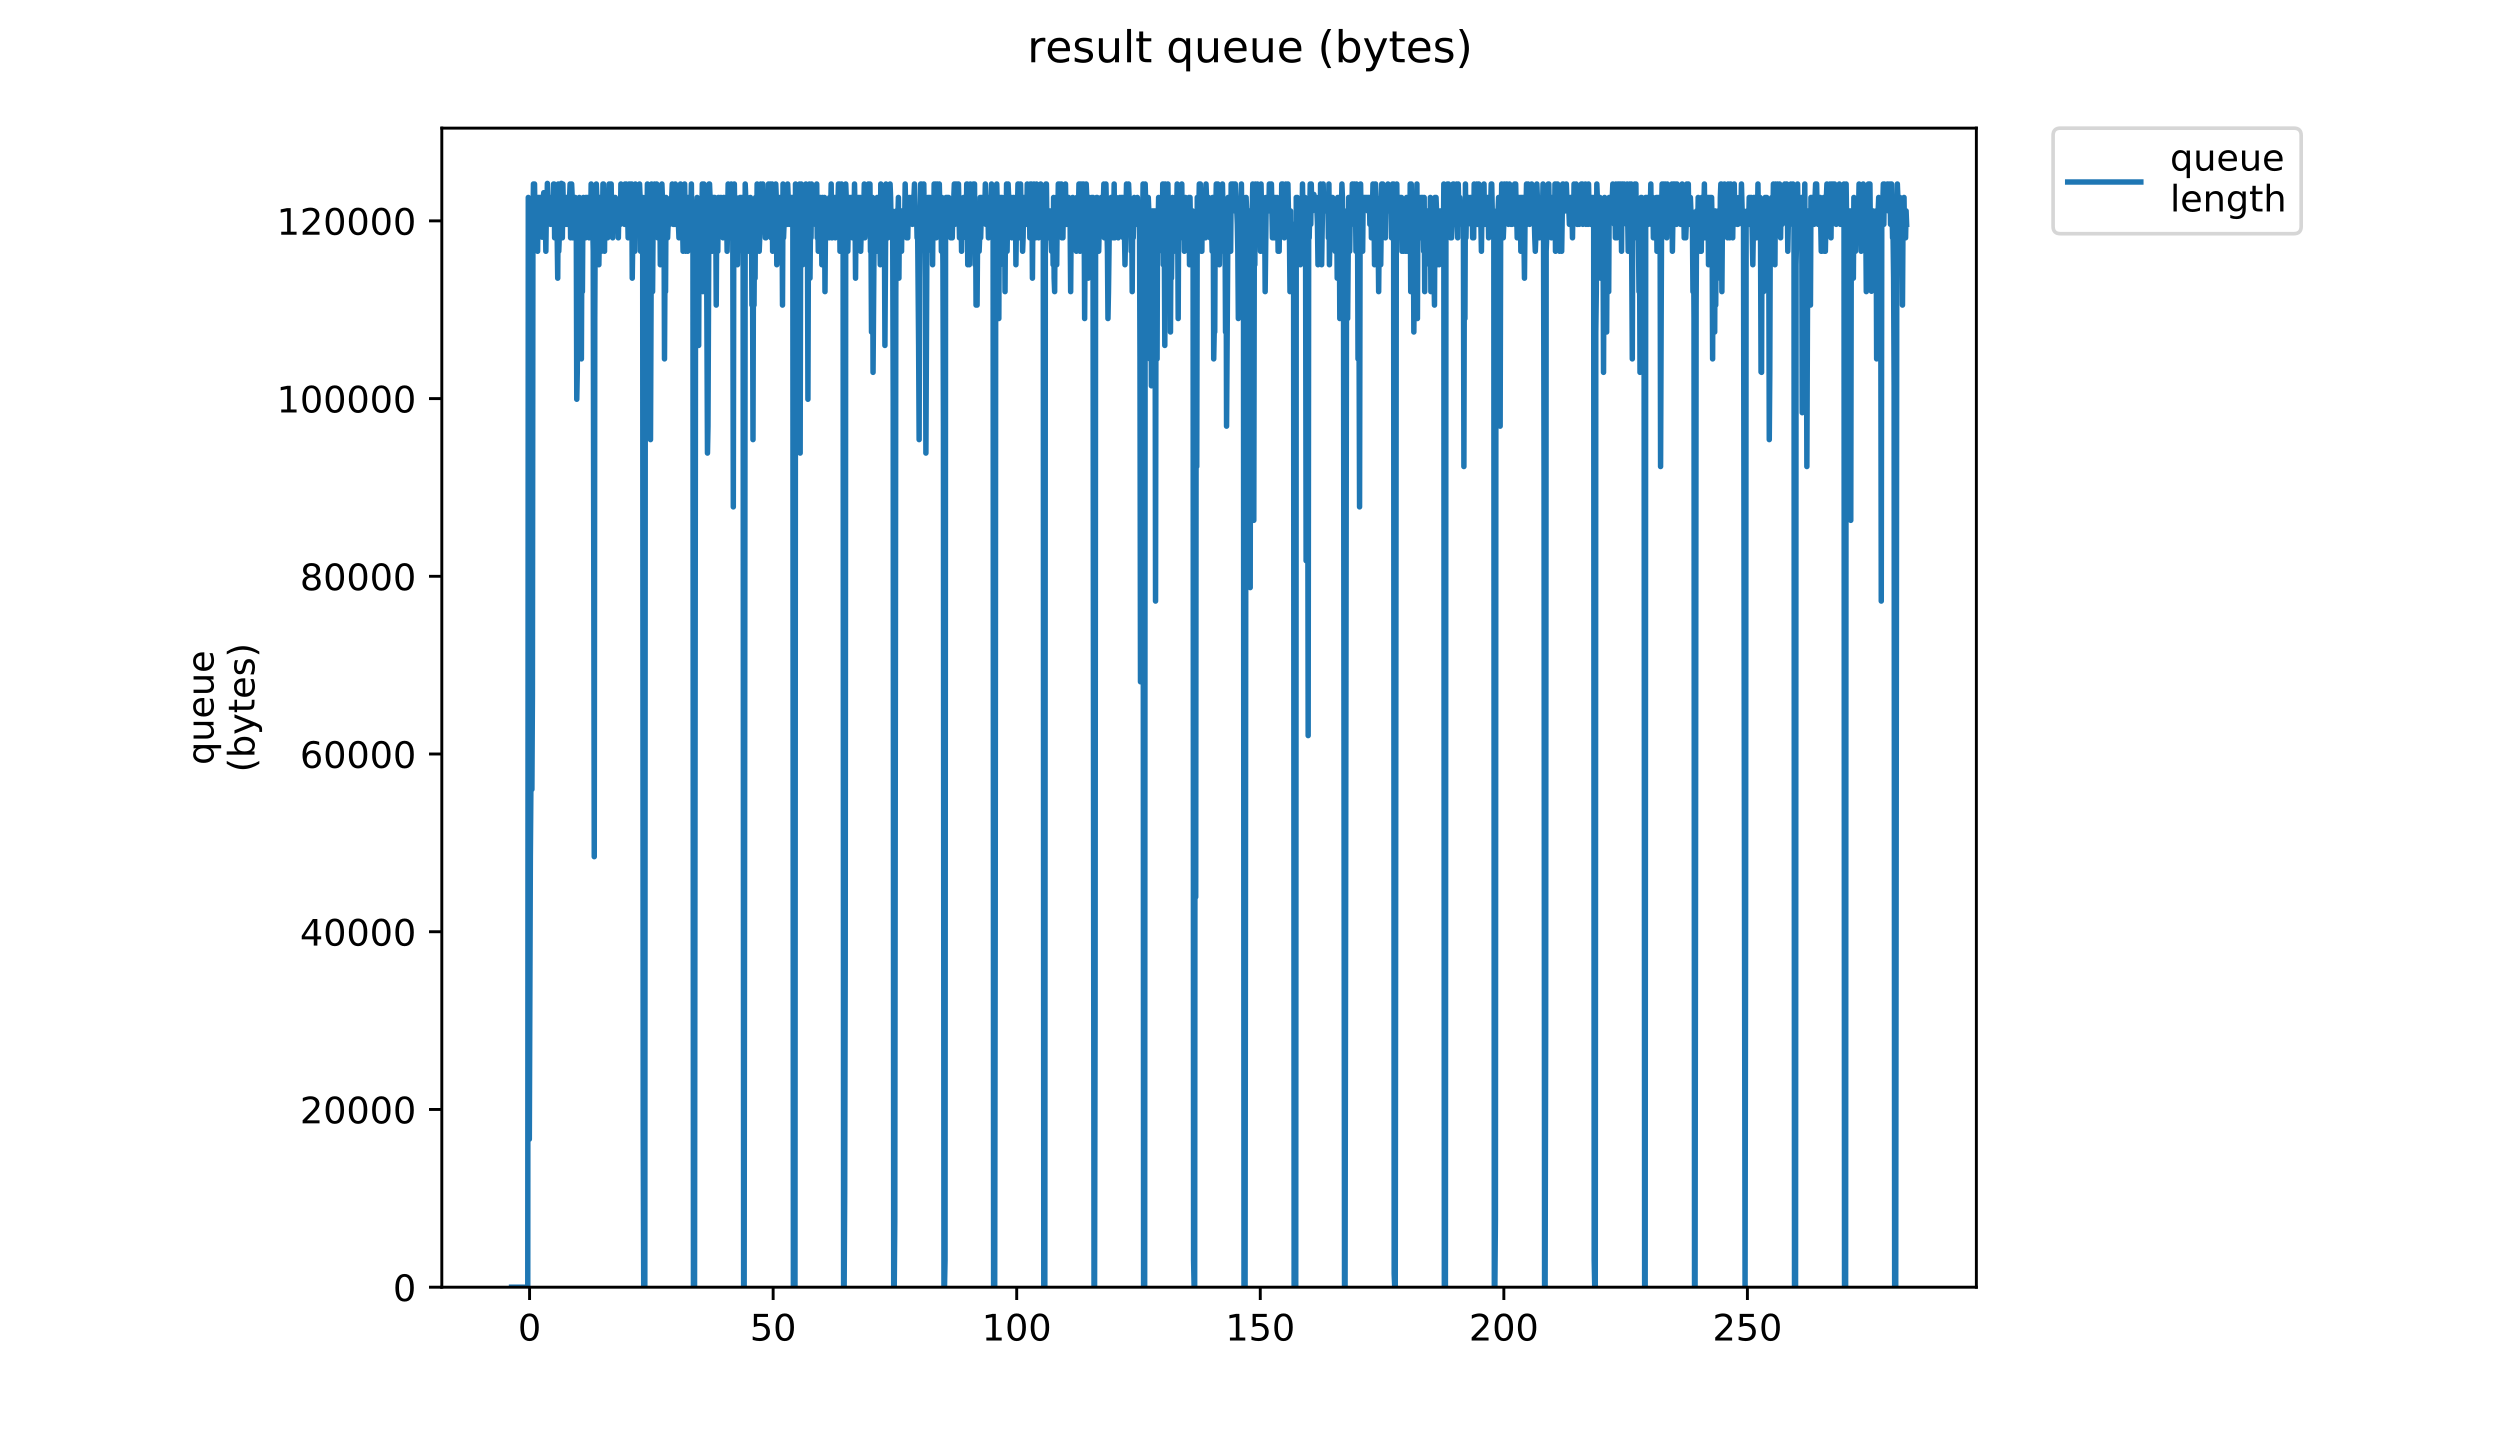 <?xml version="1.0" encoding="utf-8" standalone="no"?>
<!DOCTYPE svg PUBLIC "-//W3C//DTD SVG 1.1//EN"
  "http://www.w3.org/Graphics/SVG/1.1/DTD/svg11.dtd">
<!-- Created with matplotlib (https://matplotlib.org/) -->
<svg height="396pt" version="1.1" viewBox="0 0 684 396" width="684pt" xmlns="http://www.w3.org/2000/svg" xmlns:xlink="http://www.w3.org/1999/xlink">
 <defs>
  <style type="text/css">
*{stroke-linecap:butt;stroke-linejoin:round;}
  </style>
 </defs>
 <g id="figure_1">
  <g id="patch_1">
   <path d="M 0 396 
L 684 396 
L 684 0 
L 0 0 
z
" style="fill:#ffffff;"/>
  </g>
  <g id="axes_1">
   <g id="patch_2">
    <path d="M 120.879 352.174 
L 540.734 352.174 
L 540.734 35.062 
L 120.879 35.062 
z
" style="fill:#ffffff;"/>
   </g>
   <g id="matplotlib.axis_1">
    <g id="xtick_1">
     <g id="line2d_1">
      <defs>
       <path d="M 0 0 
L 0 3.5 
" id="me9d397c02d" style="stroke:#000000;stroke-width:0.8;"/>
      </defs>
      <g>
       <use style="stroke:#000000;stroke-width:0.8;" x="144.89" xlink:href="#me9d397c02d" y="352.174"/>
      </g>
     </g>
     <g id="text_1">
      <!-- 0 -->
      <defs>
       <path d="M 31.781 66.406 
Q 24.172 66.406 20.328 58.906 
Q 16.5 51.422 16.5 36.375 
Q 16.5 21.391 20.328 13.891 
Q 24.172 6.391 31.781 6.391 
Q 39.453 6.391 43.281 13.891 
Q 47.125 21.391 47.125 36.375 
Q 47.125 51.422 43.281 58.906 
Q 39.453 66.406 31.781 66.406 
z
M 31.781 74.219 
Q 44.047 74.219 50.516 64.516 
Q 56.984 54.828 56.984 36.375 
Q 56.984 17.969 50.516 8.266 
Q 44.047 -1.422 31.781 -1.422 
Q 19.531 -1.422 13.062 8.266 
Q 6.594 17.969 6.594 36.375 
Q 6.594 54.828 13.062 64.516 
Q 19.531 74.219 31.781 74.219 
z
" id="DejaVuSans-48"/>
      </defs>
      <g transform="translate(141.709 366.773)scale(0.1 -0.1)">
       <use xlink:href="#DejaVuSans-48"/>
      </g>
     </g>
    </g>
    <g id="xtick_2">
     <g id="line2d_2">
      <g>
       <use style="stroke:#000000;stroke-width:0.8;" x="211.531" xlink:href="#me9d397c02d" y="352.174"/>
      </g>
     </g>
     <g id="text_2">
      <!-- 50 -->
      <defs>
       <path d="M 10.797 72.906 
L 49.516 72.906 
L 49.516 64.594 
L 19.828 64.594 
L 19.828 46.734 
Q 21.969 47.469 24.109 47.828 
Q 26.266 48.188 28.422 48.188 
Q 40.625 48.188 47.75 41.5 
Q 54.891 34.812 54.891 23.391 
Q 54.891 11.625 47.562 5.094 
Q 40.234 -1.422 26.906 -1.422 
Q 22.312 -1.422 17.547 -0.641 
Q 12.797 0.141 7.719 1.703 
L 7.719 11.625 
Q 12.109 9.234 16.797 8.062 
Q 21.484 6.891 26.703 6.891 
Q 35.156 6.891 40.078 11.328 
Q 45.016 15.766 45.016 23.391 
Q 45.016 31 40.078 35.438 
Q 35.156 39.891 26.703 39.891 
Q 22.75 39.891 18.812 39.016 
Q 14.891 38.141 10.797 36.281 
z
" id="DejaVuSans-53"/>
      </defs>
      <g transform="translate(205.168 366.773)scale(0.1 -0.1)">
       <use xlink:href="#DejaVuSans-53"/>
       <use x="63.623" xlink:href="#DejaVuSans-48"/>
      </g>
     </g>
    </g>
    <g id="xtick_3">
     <g id="line2d_3">
      <g>
       <use style="stroke:#000000;stroke-width:0.8;" x="278.171" xlink:href="#me9d397c02d" y="352.174"/>
      </g>
     </g>
     <g id="text_3">
      <!-- 100 -->
      <defs>
       <path d="M 12.406 8.297 
L 28.516 8.297 
L 28.516 63.922 
L 10.984 60.406 
L 10.984 69.391 
L 28.422 72.906 
L 38.281 72.906 
L 38.281 8.297 
L 54.391 8.297 
L 54.391 0 
L 12.406 0 
z
" id="DejaVuSans-49"/>
      </defs>
      <g transform="translate(268.627 366.773)scale(0.1 -0.1)">
       <use xlink:href="#DejaVuSans-49"/>
       <use x="63.623" xlink:href="#DejaVuSans-48"/>
       <use x="127.246" xlink:href="#DejaVuSans-48"/>
      </g>
     </g>
    </g>
    <g id="xtick_4">
     <g id="line2d_4">
      <g>
       <use style="stroke:#000000;stroke-width:0.8;" x="344.811" xlink:href="#me9d397c02d" y="352.174"/>
      </g>
     </g>
     <g id="text_4">
      <!-- 150 -->
      <g transform="translate(335.268 366.773)scale(0.1 -0.1)">
       <use xlink:href="#DejaVuSans-49"/>
       <use x="63.623" xlink:href="#DejaVuSans-53"/>
       <use x="127.246" xlink:href="#DejaVuSans-48"/>
      </g>
     </g>
    </g>
    <g id="xtick_5">
     <g id="line2d_5">
      <g>
       <use style="stroke:#000000;stroke-width:0.8;" x="411.452" xlink:href="#me9d397c02d" y="352.174"/>
      </g>
     </g>
     <g id="text_5">
      <!-- 200 -->
      <defs>
       <path d="M 19.188 8.297 
L 53.609 8.297 
L 53.609 0 
L 7.328 0 
L 7.328 8.297 
Q 12.938 14.109 22.625 23.891 
Q 32.328 33.688 34.812 36.531 
Q 39.547 41.844 41.422 45.531 
Q 43.312 49.219 43.312 52.781 
Q 43.312 58.594 39.234 62.25 
Q 35.156 65.922 28.609 65.922 
Q 23.969 65.922 18.812 64.312 
Q 13.672 62.703 7.812 59.422 
L 7.812 69.391 
Q 13.766 71.781 18.938 73 
Q 24.125 74.219 28.422 74.219 
Q 39.75 74.219 46.484 68.547 
Q 53.219 62.891 53.219 53.422 
Q 53.219 48.922 51.531 44.891 
Q 49.859 40.875 45.406 35.406 
Q 44.188 33.984 37.641 27.219 
Q 31.109 20.453 19.188 8.297 
z
" id="DejaVuSans-50"/>
      </defs>
      <g transform="translate(401.908 366.773)scale(0.1 -0.1)">
       <use xlink:href="#DejaVuSans-50"/>
       <use x="63.623" xlink:href="#DejaVuSans-48"/>
       <use x="127.246" xlink:href="#DejaVuSans-48"/>
      </g>
     </g>
    </g>
    <g id="xtick_6">
     <g id="line2d_6">
      <g>
       <use style="stroke:#000000;stroke-width:0.8;" x="478.092" xlink:href="#me9d397c02d" y="352.174"/>
      </g>
     </g>
     <g id="text_6">
      <!-- 250 -->
      <g transform="translate(468.548 366.773)scale(0.1 -0.1)">
       <use xlink:href="#DejaVuSans-50"/>
       <use x="63.623" xlink:href="#DejaVuSans-53"/>
       <use x="127.246" xlink:href="#DejaVuSans-48"/>
      </g>
     </g>
    </g>
   </g>
   <g id="matplotlib.axis_2">
    <g id="ytick_1">
     <g id="line2d_7">
      <defs>
       <path d="M 0 0 
L -3.5 0 
" id="m761ee224c1" style="stroke:#000000;stroke-width:0.8;"/>
      </defs>
      <g>
       <use style="stroke:#000000;stroke-width:0.8;" x="120.879" xlink:href="#m761ee224c1" y="352.174"/>
      </g>
     </g>
     <g id="text_7">
      <!-- 0 -->
      <g transform="translate(107.516 355.973)scale(0.1 -0.1)">
       <use xlink:href="#DejaVuSans-48"/>
      </g>
     </g>
    </g>
    <g id="ytick_2">
     <g id="line2d_8">
      <g>
       <use style="stroke:#000000;stroke-width:0.8;" x="120.879" xlink:href="#m761ee224c1" y="303.55"/>
      </g>
     </g>
     <g id="text_8">
      <!-- 20000 -->
      <g transform="translate(82.066 307.349)scale(0.1 -0.1)">
       <use xlink:href="#DejaVuSans-50"/>
       <use x="63.623" xlink:href="#DejaVuSans-48"/>
       <use x="127.246" xlink:href="#DejaVuSans-48"/>
       <use x="190.869" xlink:href="#DejaVuSans-48"/>
       <use x="254.492" xlink:href="#DejaVuSans-48"/>
      </g>
     </g>
    </g>
    <g id="ytick_3">
     <g id="line2d_9">
      <g>
       <use style="stroke:#000000;stroke-width:0.8;" x="120.879" xlink:href="#m761ee224c1" y="254.925"/>
      </g>
     </g>
     <g id="text_9">
      <!-- 40000 -->
      <defs>
       <path d="M 37.797 64.312 
L 12.891 25.391 
L 37.797 25.391 
z
M 35.203 72.906 
L 47.609 72.906 
L 47.609 25.391 
L 58.016 25.391 
L 58.016 17.188 
L 47.609 17.188 
L 47.609 0 
L 37.797 0 
L 37.797 17.188 
L 4.891 17.188 
L 4.891 26.703 
z
" id="DejaVuSans-52"/>
      </defs>
      <g transform="translate(82.066 258.725)scale(0.1 -0.1)">
       <use xlink:href="#DejaVuSans-52"/>
       <use x="63.623" xlink:href="#DejaVuSans-48"/>
       <use x="127.246" xlink:href="#DejaVuSans-48"/>
       <use x="190.869" xlink:href="#DejaVuSans-48"/>
       <use x="254.492" xlink:href="#DejaVuSans-48"/>
      </g>
     </g>
    </g>
    <g id="ytick_4">
     <g id="line2d_10">
      <g>
       <use style="stroke:#000000;stroke-width:0.8;" x="120.879" xlink:href="#m761ee224c1" y="206.301"/>
      </g>
     </g>
     <g id="text_10">
      <!-- 60000 -->
      <defs>
       <path d="M 33.016 40.375 
Q 26.375 40.375 22.484 35.828 
Q 18.609 31.297 18.609 23.391 
Q 18.609 15.531 22.484 10.953 
Q 26.375 6.391 33.016 6.391 
Q 39.656 6.391 43.531 10.953 
Q 47.406 15.531 47.406 23.391 
Q 47.406 31.297 43.531 35.828 
Q 39.656 40.375 33.016 40.375 
z
M 52.594 71.297 
L 52.594 62.312 
Q 48.875 64.062 45.094 64.984 
Q 41.312 65.922 37.594 65.922 
Q 27.828 65.922 22.672 59.328 
Q 17.531 52.734 16.797 39.406 
Q 19.672 43.656 24.016 45.922 
Q 28.375 48.188 33.594 48.188 
Q 44.578 48.188 50.953 41.516 
Q 57.328 34.859 57.328 23.391 
Q 57.328 12.156 50.688 5.359 
Q 44.047 -1.422 33.016 -1.422 
Q 20.359 -1.422 13.672 8.266 
Q 6.984 17.969 6.984 36.375 
Q 6.984 53.656 15.188 63.938 
Q 23.391 74.219 37.203 74.219 
Q 40.922 74.219 44.703 73.484 
Q 48.484 72.75 52.594 71.297 
z
" id="DejaVuSans-54"/>
      </defs>
      <g transform="translate(82.066 210.1)scale(0.1 -0.1)">
       <use xlink:href="#DejaVuSans-54"/>
       <use x="63.623" xlink:href="#DejaVuSans-48"/>
       <use x="127.246" xlink:href="#DejaVuSans-48"/>
       <use x="190.869" xlink:href="#DejaVuSans-48"/>
       <use x="254.492" xlink:href="#DejaVuSans-48"/>
      </g>
     </g>
    </g>
    <g id="ytick_5">
     <g id="line2d_11">
      <g>
       <use style="stroke:#000000;stroke-width:0.8;" x="120.879" xlink:href="#m761ee224c1" y="157.677"/>
      </g>
     </g>
     <g id="text_11">
      <!-- 80000 -->
      <defs>
       <path d="M 31.781 34.625 
Q 24.75 34.625 20.719 30.859 
Q 16.703 27.094 16.703 20.516 
Q 16.703 13.922 20.719 10.156 
Q 24.75 6.391 31.781 6.391 
Q 38.812 6.391 42.859 10.172 
Q 46.922 13.969 46.922 20.516 
Q 46.922 27.094 42.891 30.859 
Q 38.875 34.625 31.781 34.625 
z
M 21.922 38.812 
Q 15.578 40.375 12.031 44.719 
Q 8.5 49.078 8.5 55.328 
Q 8.5 64.062 14.719 69.141 
Q 20.953 74.219 31.781 74.219 
Q 42.672 74.219 48.875 69.141 
Q 55.078 64.062 55.078 55.328 
Q 55.078 49.078 51.531 44.719 
Q 48 40.375 41.703 38.812 
Q 48.828 37.156 52.797 32.312 
Q 56.781 27.484 56.781 20.516 
Q 56.781 9.906 50.312 4.234 
Q 43.844 -1.422 31.781 -1.422 
Q 19.734 -1.422 13.25 4.234 
Q 6.781 9.906 6.781 20.516 
Q 6.781 27.484 10.781 32.312 
Q 14.797 37.156 21.922 38.812 
z
M 18.312 54.391 
Q 18.312 48.734 21.844 45.562 
Q 25.391 42.391 31.781 42.391 
Q 38.141 42.391 41.719 45.562 
Q 45.312 48.734 45.312 54.391 
Q 45.312 60.062 41.719 63.234 
Q 38.141 66.406 31.781 66.406 
Q 25.391 66.406 21.844 63.234 
Q 18.312 60.062 18.312 54.391 
z
" id="DejaVuSans-56"/>
      </defs>
      <g transform="translate(82.066 161.476)scale(0.1 -0.1)">
       <use xlink:href="#DejaVuSans-56"/>
       <use x="63.623" xlink:href="#DejaVuSans-48"/>
       <use x="127.246" xlink:href="#DejaVuSans-48"/>
       <use x="190.869" xlink:href="#DejaVuSans-48"/>
       <use x="254.492" xlink:href="#DejaVuSans-48"/>
      </g>
     </g>
    </g>
    <g id="ytick_6">
     <g id="line2d_12">
      <g>
       <use style="stroke:#000000;stroke-width:0.8;" x="120.879" xlink:href="#m761ee224c1" y="109.052"/>
      </g>
     </g>
     <g id="text_12">
      <!-- 100000 -->
      <g transform="translate(75.704 112.851)scale(0.1 -0.1)">
       <use xlink:href="#DejaVuSans-49"/>
       <use x="63.623" xlink:href="#DejaVuSans-48"/>
       <use x="127.246" xlink:href="#DejaVuSans-48"/>
       <use x="190.869" xlink:href="#DejaVuSans-48"/>
       <use x="254.492" xlink:href="#DejaVuSans-48"/>
       <use x="318.115" xlink:href="#DejaVuSans-48"/>
      </g>
     </g>
    </g>
    <g id="ytick_7">
     <g id="line2d_13">
      <g>
       <use style="stroke:#000000;stroke-width:0.8;" x="120.879" xlink:href="#m761ee224c1" y="60.428"/>
      </g>
     </g>
     <g id="text_13">
      <!-- 120000 -->
      <g transform="translate(75.704 64.227)scale(0.1 -0.1)">
       <use xlink:href="#DejaVuSans-49"/>
       <use x="63.623" xlink:href="#DejaVuSans-50"/>
       <use x="127.246" xlink:href="#DejaVuSans-48"/>
       <use x="190.869" xlink:href="#DejaVuSans-48"/>
       <use x="254.492" xlink:href="#DejaVuSans-48"/>
       <use x="318.115" xlink:href="#DejaVuSans-48"/>
      </g>
     </g>
    </g>
    <g id="text_14">
     <!-- queue -->
     <defs>
      <path d="M 14.797 27.297 
Q 14.797 17.391 18.875 11.75 
Q 22.953 6.109 30.078 6.109 
Q 37.203 6.109 41.297 11.75 
Q 45.406 17.391 45.406 27.297 
Q 45.406 37.203 41.297 42.844 
Q 37.203 48.484 30.078 48.484 
Q 22.953 48.484 18.875 42.844 
Q 14.797 37.203 14.797 27.297 
z
M 45.406 8.203 
Q 42.578 3.328 38.25 0.953 
Q 33.938 -1.422 27.875 -1.422 
Q 17.969 -1.422 11.734 6.484 
Q 5.516 14.406 5.516 27.297 
Q 5.516 40.188 11.734 48.094 
Q 17.969 56 27.875 56 
Q 33.938 56 38.25 53.625 
Q 42.578 51.266 45.406 46.391 
L 45.406 54.688 
L 54.391 54.688 
L 54.391 -20.797 
L 45.406 -20.797 
z
" id="DejaVuSans-113"/>
      <path d="M 8.5 21.578 
L 8.5 54.688 
L 17.484 54.688 
L 17.484 21.922 
Q 17.484 14.156 20.5 10.266 
Q 23.531 6.391 29.594 6.391 
Q 36.859 6.391 41.078 11.031 
Q 45.312 15.672 45.312 23.688 
L 45.312 54.688 
L 54.297 54.688 
L 54.297 0 
L 45.312 0 
L 45.312 8.406 
Q 42.047 3.422 37.719 1 
Q 33.406 -1.422 27.688 -1.422 
Q 18.266 -1.422 13.375 4.438 
Q 8.5 10.297 8.5 21.578 
z
M 31.109 56 
z
" id="DejaVuSans-117"/>
      <path d="M 56.203 29.594 
L 56.203 25.203 
L 14.891 25.203 
Q 15.484 15.922 20.484 11.062 
Q 25.484 6.203 34.422 6.203 
Q 39.594 6.203 44.453 7.469 
Q 49.312 8.734 54.109 11.281 
L 54.109 2.781 
Q 49.266 0.734 44.188 -0.344 
Q 39.109 -1.422 33.891 -1.422 
Q 20.797 -1.422 13.156 6.188 
Q 5.516 13.812 5.516 26.812 
Q 5.516 40.234 12.766 48.109 
Q 20.016 56 32.328 56 
Q 43.359 56 49.781 48.891 
Q 56.203 41.797 56.203 29.594 
z
M 47.219 32.234 
Q 47.125 39.594 43.094 43.984 
Q 39.062 48.391 32.422 48.391 
Q 24.906 48.391 20.391 44.141 
Q 15.875 39.891 15.188 32.172 
z
" id="DejaVuSans-101"/>
     </defs>
     <g transform="translate(58.426 209.283)rotate(-90)scale(0.1 -0.1)">
      <use xlink:href="#DejaVuSans-113"/>
      <use x="63.477" xlink:href="#DejaVuSans-117"/>
      <use x="126.855" xlink:href="#DejaVuSans-101"/>
      <use x="188.379" xlink:href="#DejaVuSans-117"/>
      <use x="251.758" xlink:href="#DejaVuSans-101"/>
     </g>
     <!-- (bytes) -->
     <defs>
      <path d="M 31 75.875 
Q 24.469 64.656 21.281 53.656 
Q 18.109 42.672 18.109 31.391 
Q 18.109 20.125 21.312 9.062 
Q 24.516 -2 31 -13.188 
L 23.188 -13.188 
Q 15.875 -1.703 12.234 9.375 
Q 8.594 20.453 8.594 31.391 
Q 8.594 42.281 12.203 53.312 
Q 15.828 64.359 23.188 75.875 
z
" id="DejaVuSans-40"/>
      <path d="M 48.688 27.297 
Q 48.688 37.203 44.609 42.844 
Q 40.531 48.484 33.406 48.484 
Q 26.266 48.484 22.188 42.844 
Q 18.109 37.203 18.109 27.297 
Q 18.109 17.391 22.188 11.75 
Q 26.266 6.109 33.406 6.109 
Q 40.531 6.109 44.609 11.75 
Q 48.688 17.391 48.688 27.297 
z
M 18.109 46.391 
Q 20.953 51.266 25.266 53.625 
Q 29.594 56 35.594 56 
Q 45.562 56 51.781 48.094 
Q 58.016 40.188 58.016 27.297 
Q 58.016 14.406 51.781 6.484 
Q 45.562 -1.422 35.594 -1.422 
Q 29.594 -1.422 25.266 0.953 
Q 20.953 3.328 18.109 8.203 
L 18.109 0 
L 9.078 0 
L 9.078 75.984 
L 18.109 75.984 
z
" id="DejaVuSans-98"/>
      <path d="M 32.172 -5.078 
Q 28.375 -14.844 24.75 -17.812 
Q 21.141 -20.797 15.094 -20.797 
L 7.906 -20.797 
L 7.906 -13.281 
L 13.188 -13.281 
Q 16.891 -13.281 18.938 -11.516 
Q 21 -9.766 23.484 -3.219 
L 25.094 0.875 
L 2.984 54.688 
L 12.5 54.688 
L 29.594 11.922 
L 46.688 54.688 
L 56.203 54.688 
z
" id="DejaVuSans-121"/>
      <path d="M 18.312 70.219 
L 18.312 54.688 
L 36.812 54.688 
L 36.812 47.703 
L 18.312 47.703 
L 18.312 18.016 
Q 18.312 11.328 20.141 9.422 
Q 21.969 7.516 27.594 7.516 
L 36.812 7.516 
L 36.812 0 
L 27.594 0 
Q 17.188 0 13.234 3.875 
Q 9.281 7.766 9.281 18.016 
L 9.281 47.703 
L 2.688 47.703 
L 2.688 54.688 
L 9.281 54.688 
L 9.281 70.219 
z
" id="DejaVuSans-116"/>
      <path d="M 44.281 53.078 
L 44.281 44.578 
Q 40.484 46.531 36.375 47.5 
Q 32.281 48.484 27.875 48.484 
Q 21.188 48.484 17.844 46.438 
Q 14.5 44.391 14.5 40.281 
Q 14.5 37.156 16.891 35.375 
Q 19.281 33.594 26.516 31.984 
L 29.594 31.297 
Q 39.156 29.25 43.188 25.516 
Q 47.219 21.781 47.219 15.094 
Q 47.219 7.469 41.188 3.016 
Q 35.156 -1.422 24.609 -1.422 
Q 20.219 -1.422 15.453 -0.562 
Q 10.688 0.297 5.422 2 
L 5.422 11.281 
Q 10.406 8.688 15.234 7.391 
Q 20.062 6.109 24.812 6.109 
Q 31.156 6.109 34.562 8.281 
Q 37.984 10.453 37.984 14.406 
Q 37.984 18.062 35.516 20.016 
Q 33.062 21.969 24.703 23.781 
L 21.578 24.516 
Q 13.234 26.266 9.516 29.906 
Q 5.812 33.547 5.812 39.891 
Q 5.812 47.609 11.281 51.797 
Q 16.75 56 26.812 56 
Q 31.781 56 36.172 55.266 
Q 40.578 54.547 44.281 53.078 
z
" id="DejaVuSans-115"/>
      <path d="M 8.016 75.875 
L 15.828 75.875 
Q 23.141 64.359 26.781 53.312 
Q 30.422 42.281 30.422 31.391 
Q 30.422 20.453 26.781 9.375 
Q 23.141 -1.703 15.828 -13.188 
L 8.016 -13.188 
Q 14.5 -2 17.703 9.062 
Q 20.906 20.125 20.906 31.391 
Q 20.906 42.672 17.703 53.656 
Q 14.5 64.656 8.016 75.875 
z
" id="DejaVuSans-41"/>
     </defs>
     <g transform="translate(69.624 211.295)rotate(-90)scale(0.1 -0.1)">
      <use xlink:href="#DejaVuSans-40"/>
      <use x="39.014" xlink:href="#DejaVuSans-98"/>
      <use x="102.49" xlink:href="#DejaVuSans-121"/>
      <use x="161.67" xlink:href="#DejaVuSans-116"/>
      <use x="200.879" xlink:href="#DejaVuSans-101"/>
      <use x="262.402" xlink:href="#DejaVuSans-115"/>
      <use x="314.502" xlink:href="#DejaVuSans-41"/>
     </g>
    </g>
   </g>
   <g id="line2d_14">
    <path clip-path="url(#p7c97ccb3fc)" d="M 139.963 352.174 
L 144.397 352.174 
L 144.54 54.024 
L 144.682 267.529 
L 144.823 311.685 
L 145.105 234.386 
L 145.245 215.982 
L 145.386 212.301 
L 145.528 215.982 
L 145.669 190.216 
L 145.809 61.386 
L 145.953 50.343 
L 146.099 54.024 
L 146.243 50.343 
L 146.384 61.386 
L 146.524 61.386 
L 146.665 54.024 
L 146.806 65.066 
L 146.946 61.386 
L 147.087 68.747 
L 147.227 54.024 
L 147.367 54.024 
L 147.507 57.705 
L 147.647 54.024 
L 147.79 57.705 
L 147.932 54.024 
L 148.214 54.024 
L 148.355 64.906 
L 148.495 54.024 
L 148.636 54.024 
L 148.777 52.716 
L 148.92 57.705 
L 149.061 54.024 
L 149.202 57.705 
L 149.343 68.747 
L 149.484 57.705 
L 149.624 57.705 
L 149.764 50.183 
L 149.905 57.705 
L 150.047 54.024 
L 150.189 57.705 
L 150.472 57.705 
L 150.614 61.386 
L 150.755 54.024 
L 150.898 54.024 
L 151.181 61.386 
L 151.464 50.343 
L 151.605 50.343 
L 151.747 65.066 
L 151.888 54.024 
L 152.029 54.024 
L 152.311 65.066 
L 152.452 65.066 
L 152.593 76.109 
L 152.734 50.343 
L 152.875 68.747 
L 153.157 61.386 
L 153.299 54.024 
L 153.439 54.024 
L 153.579 50.163 
L 153.719 54.024 
L 153.859 65.066 
L 154.002 50.343 
L 154.147 57.705 
L 154.288 54.024 
L 154.428 57.705 
L 154.569 57.705 
L 154.711 54.024 
L 154.852 61.386 
L 154.992 54.024 
L 155.132 54.024 
L 155.273 61.386 
L 155.413 54.024 
L 155.556 61.386 
L 155.697 54.024 
L 155.838 54.024 
L 155.978 50.343 
L 156.118 65.066 
L 156.399 50.343 
L 156.54 53.598 
L 156.681 65.066 
L 156.821 65.066 
L 157.101 54.024 
L 157.381 54.024 
L 157.521 57.705 
L 157.661 57.705 
L 157.801 109.237 
L 157.941 101.875 
L 158.081 57.705 
L 158.365 57.705 
L 158.505 54.024 
L 158.645 57.705 
L 158.925 68.747 
L 159.065 98.194 
L 159.205 65.066 
L 159.345 79.79 
L 159.485 57.705 
L 159.626 54.024 
L 159.767 65.066 
L 159.908 61.386 
L 160.049 61.386 
L 160.19 65.066 
L 160.331 54.024 
L 160.471 61.386 
L 160.612 54.024 
L 160.895 61.386 
L 161.036 54.024 
L 161.177 65.066 
L 161.317 54.024 
L 161.458 54.024 
L 161.598 61.386 
L 161.739 50.343 
L 162.165 61.386 
L 162.306 68.747 
L 162.588 234.386 
L 162.728 87.152 
L 162.868 57.705 
L 163.008 57.705 
L 163.148 50.343 
L 163.288 54.024 
L 163.569 54.024 
L 163.85 72.428 
L 164.13 54.024 
L 164.41 65.066 
L 164.55 68.747 
L 164.69 54.024 
L 164.831 61.386 
L 164.971 50.343 
L 165.111 50.343 
L 165.392 68.747 
L 165.532 54.024 
L 165.672 61.386 
L 165.813 57.705 
L 165.953 57.705 
L 166.094 54.024 
L 166.234 65.066 
L 166.376 57.705 
L 166.517 57.705 
L 166.657 50.343 
L 166.797 57.705 
L 166.937 57.705 
L 167.077 50.343 
L 167.217 50.343 
L 167.356 61.386 
L 167.496 61.386 
L 167.636 65.066 
L 167.777 54.024 
L 167.917 61.386 
L 168.057 61.386 
L 168.197 54.024 
L 168.337 54.024 
L 168.617 61.386 
L 168.758 57.705 
L 168.898 61.386 
L 169.038 57.705 
L 169.179 65.066 
L 169.319 57.705 
L 169.458 61.386 
L 169.598 57.705 
L 169.738 61.386 
L 169.878 50.343 
L 170.022 57.705 
L 170.169 54.024 
L 170.455 54.024 
L 170.595 57.705 
L 170.735 57.705 
L 170.875 61.386 
L 171.014 50.343 
L 171.154 61.386 
L 171.294 50.343 
L 171.434 61.386 
L 171.575 61.386 
L 171.716 57.705 
L 171.857 65.066 
L 171.997 61.386 
L 172.138 50.343 
L 172.28 57.705 
L 172.42 50.343 
L 172.562 61.386 
L 172.843 50.343 
L 172.984 76.109 
L 173.125 65.066 
L 173.267 68.747 
L 173.409 65.066 
L 173.552 57.705 
L 173.695 68.747 
L 173.838 50.343 
L 173.981 57.705 
L 174.124 54.024 
L 174.267 61.386 
L 174.408 57.705 
L 174.556 61.386 
L 174.698 54.024 
L 174.839 57.705 
L 174.98 50.343 
L 175.121 54.024 
L 175.262 68.747 
L 175.404 54.024 
L 175.545 54.024 
L 175.688 61.386 
L 175.832 54.024 
L 175.977 308.004 
L 176.123 352.174 
L 176.421 352.174 
L 176.565 54.024 
L 176.848 61.386 
L 176.989 61.386 
L 177.13 50.343 
L 177.271 101.875 
L 177.412 72.428 
L 177.554 72.428 
L 177.695 54.024 
L 177.836 116.599 
L 177.977 120.279 
L 178.26 50.343 
L 178.542 79.79 
L 178.684 61.386 
L 178.966 61.386 
L 179.108 50.343 
L 179.389 61.386 
L 179.531 57.705 
L 179.672 50.343 
L 179.955 65.066 
L 180.096 65.066 
L 180.237 54.024 
L 180.378 57.705 
L 180.52 54.024 
L 180.663 72.428 
L 180.808 54.024 
L 180.952 54.024 
L 181.095 50.343 
L 181.236 54.024 
L 181.521 65.066 
L 181.662 54.024 
L 181.804 98.194 
L 181.946 72.428 
L 182.088 79.79 
L 182.229 54.024 
L 182.654 65.066 
L 182.795 61.386 
L 182.936 61.386 
L 183.077 57.705 
L 183.219 61.386 
L 183.359 57.705 
L 183.501 57.705 
L 183.643 54.024 
L 183.784 54.024 
L 183.925 50.343 
L 184.066 54.024 
L 184.207 61.386 
L 184.348 61.386 
L 184.489 54.024 
L 184.63 61.386 
L 184.771 50.343 
L 184.912 61.386 
L 185.053 57.705 
L 185.195 61.386 
L 185.336 54.024 
L 185.76 65.066 
L 185.901 57.705 
L 186.041 57.705 
L 186.183 50.343 
L 186.467 65.066 
L 186.608 54.024 
L 186.891 68.747 
L 187.315 50.343 
L 187.597 68.747 
L 187.738 54.024 
L 187.878 57.705 
L 188.021 54.024 
L 188.164 68.747 
L 188.306 54.024 
L 188.451 65.066 
L 188.593 57.705 
L 189.018 57.705 
L 189.16 50.343 
L 189.301 65.066 
L 189.442 57.705 
L 189.584 57.705 
L 189.727 352.174 
L 190.023 352.174 
L 190.308 65.066 
L 190.449 57.705 
L 190.59 57.705 
L 190.731 54.024 
L 190.873 57.705 
L 191.014 68.747 
L 191.155 94.513 
L 191.297 57.705 
L 191.438 57.705 
L 191.579 61.386 
L 191.726 61.386 
L 191.868 57.705 
L 192.009 61.386 
L 192.15 50.343 
L 192.292 79.79 
L 192.574 50.343 
L 192.716 54.024 
L 192.857 61.386 
L 192.998 54.024 
L 193.139 54.024 
L 193.28 57.705 
L 193.563 123.96 
L 193.704 116.599 
L 193.986 50.343 
L 194.127 50.343 
L 194.268 54.024 
L 194.409 65.066 
L 194.55 54.024 
L 194.691 54.024 
L 194.832 68.747 
L 194.974 54.024 
L 195.115 57.705 
L 195.257 54.024 
L 195.539 54.024 
L 195.68 57.705 
L 195.821 57.705 
L 195.962 83.471 
L 196.102 57.705 
L 196.242 61.386 
L 196.386 68.747 
L 196.529 54.024 
L 196.673 54.024 
L 196.959 61.386 
L 197.243 54.024 
L 197.527 61.386 
L 197.669 57.705 
L 197.81 65.066 
L 197.95 54.024 
L 198.092 54.024 
L 198.375 61.386 
L 198.515 61.386 
L 198.657 54.024 
L 198.799 57.705 
L 198.94 68.747 
L 199.221 50.343 
L 199.502 57.705 
L 199.644 65.066 
L 199.787 57.705 
L 199.927 57.705 
L 200.068 50.343 
L 200.209 61.386 
L 200.35 54.024 
L 200.491 65.066 
L 200.632 138.684 
L 200.773 54.024 
L 200.913 50.343 
L 201.054 61.386 
L 201.334 54.024 
L 201.479 65.066 
L 201.624 57.705 
L 201.765 72.428 
L 201.908 57.705 
L 202.049 61.386 
L 202.191 61.386 
L 202.473 54.024 
L 202.614 57.705 
L 202.754 54.024 
L 202.895 57.705 
L 203.036 68.747 
L 203.177 54.024 
L 203.317 68.747 
L 203.458 352.174 
L 203.602 352.174 
L 203.886 50.343 
L 204.03 54.024 
L 204.172 65.066 
L 204.456 54.024 
L 204.597 61.386 
L 204.738 57.705 
L 204.88 68.747 
L 205.162 57.705 
L 205.303 54.024 
L 205.444 61.386 
L 205.586 57.705 
L 205.729 83.471 
L 205.874 68.747 
L 206.02 120.279 
L 206.161 65.066 
L 206.304 83.471 
L 206.446 61.386 
L 206.587 76.109 
L 206.728 54.024 
L 206.869 57.705 
L 207.01 65.066 
L 207.151 50.343 
L 207.435 57.705 
L 207.575 54.024 
L 207.717 68.747 
L 207.999 61.386 
L 208.143 50.343 
L 208.285 57.705 
L 208.426 54.024 
L 208.567 54.024 
L 208.708 50.343 
L 208.849 61.386 
L 208.989 61.386 
L 209.13 54.024 
L 209.271 54.024 
L 209.412 65.066 
L 209.553 65.066 
L 209.693 57.705 
L 209.835 61.386 
L 209.976 54.024 
L 210.118 57.705 
L 210.259 50.343 
L 210.541 57.705 
L 210.683 50.343 
L 210.824 50.343 
L 210.965 65.066 
L 211.106 65.066 
L 211.248 50.343 
L 211.389 68.747 
L 211.53 54.024 
L 211.672 54.024 
L 211.813 57.705 
L 211.955 54.024 
L 212.102 57.705 
L 212.246 50.343 
L 212.388 54.024 
L 212.531 72.428 
L 212.678 57.705 
L 212.96 57.705 
L 213.102 61.386 
L 213.384 54.024 
L 213.526 54.024 
L 213.667 57.705 
L 213.809 65.066 
L 213.95 54.024 
L 214.091 83.471 
L 214.233 50.343 
L 214.375 65.066 
L 214.516 61.386 
L 214.657 61.386 
L 214.798 54.024 
L 214.939 57.705 
L 215.083 57.705 
L 215.223 61.386 
L 215.364 61.386 
L 215.505 50.343 
L 215.932 61.386 
L 216.074 57.705 
L 216.357 57.705 
L 216.498 54.024 
L 216.639 61.386 
L 216.781 54.024 
L 216.922 61.386 
L 217.067 352.174 
L 217.505 352.174 
L 217.646 50.343 
L 217.933 57.705 
L 218.074 54.024 
L 218.216 61.386 
L 218.359 61.386 
L 218.5 65.066 
L 218.644 65.066 
L 218.784 50.343 
L 218.925 123.96 
L 219.068 54.024 
L 219.209 50.343 
L 219.35 65.066 
L 219.491 61.386 
L 219.632 72.428 
L 219.774 57.705 
L 219.915 57.705 
L 220.056 61.386 
L 220.198 57.705 
L 220.34 65.066 
L 220.481 50.343 
L 220.763 65.066 
L 220.905 57.705 
L 221.047 109.237 
L 221.188 65.066 
L 221.33 65.066 
L 221.471 50.343 
L 221.613 76.109 
L 221.754 61.386 
L 221.895 65.066 
L 222.037 50.343 
L 222.179 54.024 
L 222.884 54.024 
L 223.026 61.386 
L 223.167 61.386 
L 223.455 50.343 
L 223.596 65.066 
L 223.738 57.705 
L 223.878 68.747 
L 224.02 54.024 
L 224.161 57.705 
L 224.302 57.705 
L 224.443 54.024 
L 224.585 61.386 
L 224.725 57.705 
L 224.865 72.428 
L 225.007 54.024 
L 225.148 61.386 
L 225.289 57.705 
L 225.431 65.066 
L 225.573 54.024 
L 225.714 79.79 
L 225.855 61.386 
L 225.996 65.066 
L 226.138 57.705 
L 226.28 61.386 
L 226.421 61.386 
L 226.563 57.705 
L 226.704 57.705 
L 226.845 65.066 
L 226.987 54.024 
L 227.127 54.024 
L 227.268 57.705 
L 227.411 50.343 
L 227.551 65.066 
L 227.692 65.066 
L 227.835 54.024 
L 227.977 61.386 
L 228.118 57.705 
L 228.259 61.386 
L 228.4 54.024 
L 228.542 65.066 
L 228.684 57.705 
L 228.829 57.705 
L 228.971 54.024 
L 229.113 61.386 
L 229.396 50.343 
L 229.537 61.386 
L 229.678 50.343 
L 229.82 68.747 
L 230.102 54.024 
L 230.242 50.343 
L 230.387 57.705 
L 230.528 54.024 
L 230.669 57.705 
L 230.811 352.174 
L 230.958 352.174 
L 231.103 326.408 
L 231.25 263.833 
L 231.391 50.343 
L 231.814 61.386 
L 231.955 68.747 
L 232.099 61.386 
L 232.239 61.386 
L 232.523 54.024 
L 232.806 61.386 
L 232.947 54.024 
L 233.23 65.066 
L 233.371 54.024 
L 233.654 61.386 
L 233.795 50.343 
L 233.936 57.705 
L 234.076 76.109 
L 234.217 57.705 
L 234.358 57.705 
L 234.499 54.024 
L 234.639 61.386 
L 234.921 54.024 
L 235.062 61.386 
L 235.343 54.024 
L 235.483 68.747 
L 235.765 57.705 
L 235.906 57.705 
L 236.186 65.066 
L 236.467 50.343 
L 236.608 65.066 
L 236.748 61.386 
L 236.889 54.024 
L 237.03 57.705 
L 237.17 54.024 
L 237.311 54.024 
L 237.451 61.386 
L 237.592 50.343 
L 237.734 54.024 
L 237.878 54.024 
L 238.018 50.343 
L 238.159 68.747 
L 238.3 65.066 
L 238.443 90.833 
L 238.583 54.024 
L 238.724 54.024 
L 238.866 101.875 
L 239.148 65.066 
L 239.289 68.747 
L 239.43 65.066 
L 239.571 57.705 
L 239.713 61.386 
L 239.853 68.747 
L 239.994 54.024 
L 240.137 57.705 
L 240.278 54.024 
L 240.419 65.066 
L 240.56 57.705 
L 240.702 61.386 
L 240.843 72.428 
L 240.983 50.343 
L 241.267 65.066 
L 241.409 57.705 
L 241.549 57.705 
L 241.69 61.386 
L 241.832 57.705 
L 241.972 61.386 
L 242.112 94.513 
L 242.394 50.343 
L 242.536 61.386 
L 242.677 54.024 
L 242.817 54.024 
L 242.958 65.066 
L 243.242 54.024 
L 243.382 54.024 
L 243.524 50.343 
L 243.666 54.024 
L 243.809 61.386 
L 243.95 57.603 
L 244.091 57.705 
L 244.233 61.386 
L 244.375 109.237 
L 244.519 352.174 
L 244.662 352.174 
L 244.809 333.77 
L 245.092 79.79 
L 245.233 57.705 
L 245.515 65.066 
L 245.802 54.024 
L 245.943 76.109 
L 246.088 57.705 
L 246.231 61.386 
L 246.372 57.705 
L 246.516 57.705 
L 246.659 68.747 
L 246.802 57.705 
L 247.227 57.705 
L 247.37 61.386 
L 247.511 61.386 
L 247.653 50.343 
L 247.794 57.705 
L 247.934 54.024 
L 248.076 65.066 
L 248.22 57.705 
L 248.361 65.066 
L 248.502 57.705 
L 248.642 61.386 
L 248.786 54.024 
L 248.929 57.705 
L 249.212 57.705 
L 249.353 54.024 
L 249.634 61.386 
L 249.775 54.024 
L 249.918 57.705 
L 250.201 50.343 
L 250.484 61.386 
L 250.626 61.386 
L 250.768 57.705 
L 250.909 65.066 
L 251.051 61.386 
L 251.334 94.513 
L 251.475 120.279 
L 251.616 65.066 
L 251.759 68.747 
L 251.902 50.343 
L 252.043 61.386 
L 252.183 50.343 
L 252.324 54.024 
L 252.468 54.024 
L 252.611 57.705 
L 252.751 50.343 
L 252.891 61.386 
L 253.036 61.386 
L 253.18 76.109 
L 253.325 123.96 
L 253.606 65.066 
L 253.747 68.747 
L 253.887 54.024 
L 254.027 65.066 
L 254.168 54.024 
L 254.309 61.386 
L 254.449 54.024 
L 254.591 57.705 
L 254.732 57.705 
L 254.873 61.386 
L 255.014 54.024 
L 255.155 72.428 
L 255.296 54.024 
L 255.441 65.066 
L 255.582 50.343 
L 255.724 65.066 
L 255.866 65.066 
L 256.007 50.343 
L 256.148 65.066 
L 256.429 50.343 
L 256.57 54.024 
L 256.71 54.024 
L 256.852 57.705 
L 256.995 50.343 
L 257.137 57.705 
L 257.278 57.705 
L 257.418 54.024 
L 257.559 68.747 
L 257.699 54.024 
L 257.841 57.705 
L 257.983 72.428 
L 258.123 116.599 
L 258.264 352.174 
L 258.412 352.174 
L 258.561 344.812 
L 258.703 61.386 
L 258.844 54.024 
L 259.549 54.024 
L 259.69 61.386 
L 259.836 57.705 
L 260.117 65.066 
L 260.258 65.066 
L 260.398 61.386 
L 260.538 65.066 
L 260.679 57.705 
L 260.82 57.705 
L 261.102 50.343 
L 261.244 61.386 
L 261.386 50.343 
L 261.527 57.705 
L 261.809 50.343 
L 262.091 61.386 
L 262.233 50.343 
L 262.516 65.066 
L 262.657 54.024 
L 262.799 57.705 
L 262.94 57.705 
L 263.081 68.747 
L 263.222 57.705 
L 263.363 57.705 
L 263.506 61.386 
L 263.647 54.024 
L 263.788 54.024 
L 264.069 61.386 
L 264.211 54.024 
L 264.352 65.066 
L 264.495 50.343 
L 264.637 50.343 
L 264.778 72.428 
L 264.92 57.705 
L 265.209 72.428 
L 265.492 50.343 
L 265.634 57.705 
L 265.776 54.024 
L 265.921 57.705 
L 266.202 57.705 
L 266.345 50.343 
L 266.626 50.343 
L 266.766 72.428 
L 266.907 57.705 
L 267.047 83.471 
L 267.187 68.747 
L 267.327 83.471 
L 267.466 65.066 
L 267.606 65.066 
L 267.748 57.705 
L 267.889 68.747 
L 268.03 65.066 
L 268.17 54.024 
L 268.311 65.066 
L 268.594 54.024 
L 268.735 57.705 
L 269.018 57.705 
L 269.159 54.024 
L 269.3 57.705 
L 269.445 57.705 
L 269.587 50.343 
L 269.727 61.386 
L 269.868 61.386 
L 270.152 54.024 
L 270.293 57.705 
L 270.434 65.066 
L 270.718 57.705 
L 270.859 57.705 
L 271.001 54.024 
L 271.142 54.024 
L 271.283 50.343 
L 271.426 54.024 
L 271.567 61.386 
L 271.709 57.705 
L 271.85 352.174 
L 272.147 352.174 
L 272.289 252.791 
L 272.429 61.386 
L 272.57 61.386 
L 272.71 50.343 
L 273.136 68.747 
L 273.278 87.152 
L 273.419 54.024 
L 273.705 72.428 
L 273.846 54.024 
L 273.987 61.386 
L 274.128 54.024 
L 274.268 61.386 
L 274.411 61.386 
L 274.553 68.747 
L 274.835 54.024 
L 274.976 79.79 
L 275.116 57.705 
L 275.257 65.066 
L 275.397 50.343 
L 275.538 68.747 
L 275.824 50.343 
L 276.245 61.386 
L 276.526 61.386 
L 276.672 54.024 
L 276.822 65.066 
L 276.969 57.705 
L 277.109 57.603 
L 277.249 54.024 
L 277.53 65.066 
L 277.67 65.066 
L 277.81 54.024 
L 277.95 72.428 
L 278.09 61.386 
L 278.231 61.386 
L 278.372 57.705 
L 278.513 50.343 
L 278.654 50.343 
L 278.795 65.066 
L 278.937 54.024 
L 279.078 57.705 
L 279.219 50.343 
L 279.359 61.386 
L 279.5 61.386 
L 279.642 54.024 
L 279.784 68.747 
L 279.925 65.066 
L 280.066 54.024 
L 280.489 54.024 
L 280.631 61.386 
L 280.772 57.705 
L 280.913 61.386 
L 281.054 50.343 
L 281.195 57.705 
L 281.339 54.024 
L 281.622 54.024 
L 281.763 65.066 
L 281.906 50.343 
L 282.047 57.705 
L 282.188 50.343 
L 282.332 54.024 
L 282.472 76.109 
L 282.613 57.705 
L 282.753 61.386 
L 282.894 50.343 
L 283.036 65.066 
L 283.177 57.705 
L 283.318 65.066 
L 283.599 50.343 
L 283.744 61.386 
L 283.884 57.705 
L 284.165 65.066 
L 284.447 54.024 
L 284.588 57.705 
L 284.73 50.343 
L 285.012 57.705 
L 285.296 57.705 
L 285.436 54.024 
L 285.578 352.174 
L 285.862 352.174 
L 286.007 54.024 
L 286.152 50.343 
L 286.292 50.343 
L 286.433 61.386 
L 286.574 57.705 
L 286.714 65.066 
L 286.854 57.705 
L 286.995 57.705 
L 287.135 61.386 
L 287.275 57.705 
L 287.704 68.747 
L 287.989 57.705 
L 288.13 72.428 
L 288.27 54.024 
L 288.41 76.109 
L 288.55 79.79 
L 288.69 57.705 
L 288.83 57.705 
L 288.972 54.024 
L 289.117 72.428 
L 289.262 57.705 
L 289.407 61.386 
L 289.551 50.343 
L 289.692 54.024 
L 289.832 61.386 
L 289.972 50.343 
L 290.114 54.024 
L 290.254 53.922 
L 290.394 50.343 
L 290.534 65.066 
L 290.675 57.705 
L 290.815 65.066 
L 290.955 54.024 
L 291.095 57.705 
L 291.235 54.024 
L 291.375 61.386 
L 291.516 50.343 
L 291.66 61.386 
L 291.8 61.386 
L 292.081 54.024 
L 292.222 61.386 
L 292.364 54.024 
L 292.647 61.386 
L 292.788 61.386 
L 292.93 79.79 
L 293.071 61.386 
L 293.213 57.705 
L 293.354 61.386 
L 293.499 54.024 
L 293.782 61.386 
L 293.925 57.705 
L 294.066 57.705 
L 294.208 61.386 
L 294.351 61.386 
L 294.493 68.747 
L 294.634 54.024 
L 294.775 65.066 
L 295.063 57.705 
L 295.204 50.343 
L 295.345 50.343 
L 295.487 68.747 
L 295.628 50.343 
L 295.912 61.386 
L 296.052 50.343 
L 296.193 57.705 
L 296.475 50.343 
L 296.615 57.705 
L 296.757 87.152 
L 296.898 61.386 
L 297.039 61.386 
L 297.18 50.343 
L 297.328 54.024 
L 297.469 65.066 
L 297.609 57.705 
L 297.752 76.109 
L 297.895 54.024 
L 298.04 54.024 
L 298.182 57.705 
L 298.325 72.326 
L 298.468 65.066 
L 298.609 65.066 
L 298.752 54.024 
L 298.893 72.428 
L 299.037 54.024 
L 299.323 352.174 
L 299.471 352.174 
L 299.612 278.557 
L 299.752 61.386 
L 299.893 68.747 
L 300.033 54.024 
L 300.174 54.024 
L 300.314 61.386 
L 300.455 57.705 
L 300.596 68.747 
L 300.876 57.705 
L 301.164 57.705 
L 301.307 54.024 
L 301.59 54.024 
L 301.731 61.386 
L 302.012 50.343 
L 302.153 65.066 
L 302.434 54.024 
L 302.575 50.343 
L 302.998 68.747 
L 303.138 87.152 
L 303.278 79.79 
L 303.561 57.705 
L 303.846 57.705 
L 303.99 54.024 
L 304.271 54.024 
L 304.411 57.705 
L 304.552 65.066 
L 304.692 61.386 
L 304.832 50.343 
L 304.974 65.066 
L 305.255 54.024 
L 305.395 54.024 
L 305.676 61.386 
L 305.816 61.386 
L 305.957 65.066 
L 306.098 57.705 
L 306.241 57.705 
L 306.382 54.024 
L 306.524 57.705 
L 306.664 57.705 
L 306.804 54.024 
L 306.945 57.705 
L 307.085 54.024 
L 307.366 65.066 
L 307.506 54.024 
L 307.792 72.428 
L 308.074 57.705 
L 308.215 50.343 
L 308.357 61.386 
L 308.497 54.024 
L 308.638 57.705 
L 308.779 50.343 
L 308.92 54.024 
L 309.063 61.386 
L 309.204 61.386 
L 309.347 57.705 
L 309.489 68.747 
L 309.63 57.705 
L 309.771 79.79 
L 309.913 57.705 
L 310.055 65.066 
L 310.337 54.024 
L 310.478 57.705 
L 310.62 57.705 
L 310.761 61.386 
L 310.903 57.705 
L 311.045 61.386 
L 311.187 54.024 
L 311.328 61.386 
L 311.47 61.386 
L 311.613 57.705 
L 311.755 57.705 
L 311.896 98.194 
L 312.037 186.535 
L 312.178 98.194 
L 312.32 138.684 
L 312.603 65.066 
L 312.745 50.343 
L 312.887 352.174 
L 313.176 352.174 
L 313.318 50.343 
L 313.6 61.386 
L 313.741 54.024 
L 313.884 90.833 
L 314.025 57.705 
L 314.168 54.024 
L 314.31 57.705 
L 314.451 68.747 
L 314.592 98.194 
L 314.877 57.705 
L 315.019 105.556 
L 315.16 61.386 
L 315.304 57.705 
L 315.445 57.705 
L 315.588 65.066 
L 315.73 57.705 
L 315.87 61.386 
L 316.011 57.705 
L 316.154 164.45 
L 316.296 61.386 
L 316.437 72.428 
L 316.577 98.194 
L 316.718 57.705 
L 316.859 61.386 
L 317.001 54.024 
L 317.423 65.066 
L 317.563 57.705 
L 317.704 61.386 
L 317.844 54.024 
L 317.985 68.747 
L 318.125 50.343 
L 318.266 72.428 
L 318.407 50.343 
L 318.548 65.066 
L 318.688 94.513 
L 318.829 50.343 
L 318.969 54.024 
L 319.109 61.386 
L 319.253 61.386 
L 319.397 68.747 
L 319.537 50.343 
L 319.678 61.386 
L 319.819 57.705 
L 319.959 61.386 
L 320.1 57.705 
L 320.24 90.833 
L 320.38 65.066 
L 320.521 76.109 
L 320.803 54.024 
L 320.943 68.747 
L 321.084 65.066 
L 321.225 68.747 
L 321.506 54.024 
L 321.787 61.386 
L 321.929 57.705 
L 322.07 50.343 
L 322.211 61.386 
L 322.353 87.152 
L 322.493 54.024 
L 322.774 65.066 
L 322.916 57.705 
L 323.056 61.386 
L 323.197 57.705 
L 323.338 50.343 
L 323.478 65.066 
L 323.759 65.066 
L 323.9 57.705 
L 324.04 68.747 
L 324.321 54.024 
L 324.602 61.386 
L 324.742 57.705 
L 325.024 57.705 
L 325.165 61.386 
L 325.304 54.024 
L 325.445 72.428 
L 325.585 54.024 
L 325.864 72.428 
L 326.004 68.747 
L 326.143 57.705 
L 326.283 57.705 
L 326.424 61.386 
L 326.567 344.812 
L 326.712 352.174 
L 326.858 352.174 
L 327.002 123.96 
L 327.145 245.429 
L 327.286 72.428 
L 327.429 127.641 
L 327.569 54.024 
L 327.71 54.024 
L 327.85 57.705 
L 327.99 57.705 
L 328.13 50.343 
L 328.27 57.705 
L 328.41 50.343 
L 328.549 54.024 
L 328.689 68.747 
L 328.829 68.747 
L 328.97 54.024 
L 329.112 57.705 
L 329.255 57.705 
L 329.397 54.024 
L 329.539 54.024 
L 329.681 57.705 
L 329.824 65.066 
L 329.964 50.343 
L 330.246 57.705 
L 330.387 57.705 
L 330.527 61.386 
L 330.667 54.024 
L 330.807 61.386 
L 330.947 61.386 
L 331.087 65.066 
L 331.227 57.705 
L 331.366 57.705 
L 331.647 68.747 
L 331.789 54.024 
L 331.929 54.024 
L 332.069 98.194 
L 332.209 90.833 
L 332.349 90.833 
L 332.491 57.705 
L 332.635 57.705 
L 332.778 50.343 
L 332.919 68.747 
L 333.2 50.343 
L 333.34 61.386 
L 333.479 54.024 
L 333.619 72.428 
L 333.899 54.024 
L 334.039 54.024 
L 334.179 68.747 
L 334.461 50.343 
L 334.742 65.066 
L 334.882 57.705 
L 335.022 65.066 
L 335.164 61.386 
L 335.304 90.833 
L 335.444 57.705 
L 335.584 116.599 
L 336.008 54.024 
L 336.148 68.747 
L 336.288 54.024 
L 336.428 61.386 
L 336.567 54.024 
L 336.707 68.747 
L 336.847 50.343 
L 336.988 57.705 
L 337.129 50.343 
L 337.268 50.343 
L 337.408 54.024 
L 337.548 50.343 
L 337.688 50.343 
L 337.828 57.705 
L 337.968 50.343 
L 338.107 54.024 
L 338.247 54.024 
L 338.529 61.386 
L 338.669 68.747 
L 338.809 87.152 
L 338.949 83.471 
L 339.089 76.109 
L 339.229 61.386 
L 339.368 68.747 
L 339.649 50.343 
L 339.79 65.066 
L 339.93 54.024 
L 340.071 57.705 
L 340.212 54.024 
L 340.356 352.174 
L 340.652 352.174 
L 340.932 54.024 
L 341.074 57.705 
L 341.215 65.066 
L 341.356 57.705 
L 341.496 65.066 
L 341.636 61.386 
L 341.776 61.386 
L 341.916 57.705 
L 342.056 160.769 
L 342.199 68.747 
L 342.34 72.428 
L 342.62 57.705 
L 342.76 50.343 
L 343.039 142.365 
L 343.18 65.066 
L 343.321 72.428 
L 343.461 50.343 
L 343.6 65.066 
L 343.884 65.066 
L 344.025 50.343 
L 344.311 61.386 
L 344.452 54.024 
L 344.592 54.024 
L 344.875 68.747 
L 345.018 50.343 
L 345.301 65.066 
L 345.443 68.747 
L 345.585 54.024 
L 345.726 68.747 
L 345.866 68.747 
L 346.007 57.705 
L 346.147 79.79 
L 346.441 54.024 
L 346.582 57.705 
L 346.723 54.024 
L 347.007 54.024 
L 347.15 57.705 
L 347.291 50.343 
L 347.573 57.705 
L 347.715 50.343 
L 347.856 50.343 
L 348.137 65.066 
L 348.418 65.066 
L 348.559 61.386 
L 348.7 65.066 
L 348.841 54.024 
L 349.124 61.386 
L 349.404 54.024 
L 349.546 57.705 
L 349.691 68.747 
L 349.831 57.705 
L 349.973 68.747 
L 350.114 57.705 
L 350.4 57.705 
L 350.541 61.386 
L 350.681 50.343 
L 350.964 50.343 
L 351.105 57.705 
L 351.245 54.024 
L 351.389 65.066 
L 351.529 57.705 
L 351.671 57.705 
L 351.812 50.343 
L 351.953 54.024 
L 352.093 61.386 
L 352.374 50.343 
L 352.656 65.066 
L 352.799 65.066 
L 352.939 79.79 
L 353.081 57.705 
L 353.223 72.428 
L 353.364 65.066 
L 353.505 68.747 
L 353.645 61.386 
L 353.928 61.386 
L 354.071 352.174 
L 354.513 352.174 
L 354.655 54.024 
L 354.797 57.705 
L 354.944 54.024 
L 355.086 57.705 
L 355.368 57.705 
L 355.513 65.066 
L 355.656 61.386 
L 355.797 72.428 
L 355.937 57.705 
L 356.078 68.747 
L 356.219 65.066 
L 356.36 50.343 
L 356.502 61.386 
L 356.643 54.024 
L 356.927 68.747 
L 357.069 54.024 
L 357.21 68.747 
L 357.351 153.407 
L 357.491 68.747 
L 357.632 57.705 
L 357.773 105.556 
L 357.915 201.259 
L 358.056 57.705 
L 358.197 65.066 
L 358.48 50.343 
L 358.622 61.386 
L 358.763 50.343 
L 358.904 57.705 
L 359.045 57.705 
L 359.186 54.024 
L 359.326 54.024 
L 359.467 53.192 
L 359.611 54.024 
L 360.176 54.024 
L 360.459 61.386 
L 360.6 72.428 
L 360.741 65.066 
L 360.882 68.747 
L 361.027 57.705 
L 361.171 68.747 
L 361.312 50.343 
L 361.597 72.428 
L 361.881 54.024 
L 362.023 50.343 
L 362.165 57.705 
L 363.023 57.705 
L 363.164 54.024 
L 363.305 54.024 
L 363.446 65.066 
L 363.588 50.343 
L 363.729 72.428 
L 364.011 57.705 
L 364.152 61.386 
L 364.292 54.024 
L 364.577 54.024 
L 364.727 57.705 
L 364.872 57.705 
L 365.013 65.066 
L 365.153 57.705 
L 365.294 68.747 
L 365.434 57.705 
L 365.575 68.747 
L 365.717 57.705 
L 365.86 76.109 
L 366 54.024 
L 366.141 61.386 
L 366.283 54.024 
L 366.426 57.705 
L 366.568 87.152 
L 366.867 57.705 
L 367.007 57.705 
L 367.148 50.343 
L 367.289 54.024 
L 367.431 83.471 
L 367.572 61.386 
L 367.861 352.174 
L 368.01 352.174 
L 368.434 57.705 
L 368.574 57.705 
L 368.716 87.152 
L 368.998 54.024 
L 369.281 68.747 
L 369.424 57.705 
L 369.565 61.386 
L 369.85 61.386 
L 369.991 50.343 
L 370.132 50.343 
L 370.274 57.705 
L 370.418 57.705 
L 370.562 50.343 
L 370.706 61.386 
L 370.847 54.024 
L 370.988 68.747 
L 371.13 50.343 
L 371.271 61.386 
L 371.412 57.705 
L 371.552 98.194 
L 371.694 68.747 
L 371.835 90.833 
L 371.976 138.684 
L 372.116 65.066 
L 372.257 50.343 
L 372.398 61.386 
L 372.538 54.024 
L 372.679 57.705 
L 372.82 68.747 
L 372.961 54.024 
L 374.089 54.024 
L 374.23 57.705 
L 374.371 54.024 
L 374.652 54.024 
L 374.793 61.386 
L 374.934 54.024 
L 375.076 54.024 
L 375.217 65.066 
L 375.499 57.705 
L 375.645 50.343 
L 375.787 61.386 
L 375.928 57.705 
L 376.069 72.428 
L 376.21 50.343 
L 376.351 50.343 
L 376.491 54.024 
L 376.633 54.024 
L 376.916 68.747 
L 377.059 65.066 
L 377.2 79.79 
L 377.342 65.066 
L 377.482 65.066 
L 377.623 72.428 
L 377.764 72.428 
L 378.046 50.343 
L 378.186 57.705 
L 378.328 50.343 
L 378.469 61.386 
L 378.612 54.024 
L 378.754 61.386 
L 378.896 57.705 
L 379.037 65.066 
L 379.178 54.024 
L 379.319 57.705 
L 379.46 54.024 
L 379.602 57.705 
L 379.744 50.343 
L 379.885 57.705 
L 380.168 57.705 
L 380.309 54.024 
L 380.59 54.024 
L 380.731 65.066 
L 380.873 61.386 
L 381.015 50.343 
L 381.156 57.705 
L 381.297 50.343 
L 381.446 348.493 
L 381.594 352.174 
L 381.741 352.174 
L 382.023 68.747 
L 382.163 50.343 
L 382.305 65.066 
L 382.446 54.024 
L 382.587 61.386 
L 382.73 57.705 
L 382.874 61.386 
L 383.016 54.024 
L 383.158 54.024 
L 383.298 61.386 
L 383.44 54.024 
L 383.58 68.747 
L 383.863 61.386 
L 384.003 68.747 
L 384.145 61.386 
L 384.426 61.386 
L 384.566 68.747 
L 384.848 54.024 
L 384.988 68.747 
L 385.27 57.705 
L 385.411 68.747 
L 385.552 65.066 
L 385.692 68.747 
L 385.832 50.343 
L 385.974 79.79 
L 386.117 50.343 
L 386.26 72.428 
L 386.402 57.705 
L 386.542 65.066 
L 386.683 57.705 
L 386.824 90.833 
L 387.106 57.705 
L 387.247 57.705 
L 387.387 54.024 
L 387.527 57.705 
L 387.668 50.343 
L 387.808 87.152 
L 387.948 54.024 
L 388.088 57.705 
L 388.228 54.024 
L 388.369 65.066 
L 388.509 57.705 
L 388.649 65.066 
L 388.789 54.024 
L 388.929 54.024 
L 389.077 61.386 
L 389.225 54.024 
L 389.513 68.747 
L 389.654 54.024 
L 389.794 79.79 
L 389.934 57.705 
L 390.074 65.066 
L 390.215 57.705 
L 390.497 57.705 
L 390.638 65.066 
L 390.779 65.066 
L 390.921 57.705 
L 391.061 57.705 
L 391.202 72.428 
L 391.343 54.024 
L 391.487 79.79 
L 391.629 61.386 
L 391.91 68.747 
L 392.051 65.066 
L 392.192 65.066 
L 392.474 83.471 
L 392.615 54.024 
L 392.896 54.024 
L 393.038 57.705 
L 393.179 72.428 
L 393.321 57.705 
L 393.462 61.386 
L 393.604 61.386 
L 393.745 72.428 
L 393.889 68.747 
L 394.033 57.705 
L 394.174 57.705 
L 394.317 68.747 
L 394.459 61.386 
L 394.602 61.386 
L 394.887 68.747 
L 395.028 50.343 
L 395.169 352.174 
L 395.459 352.174 
L 395.605 61.386 
L 395.746 65.066 
L 396.027 50.343 
L 396.167 54.024 
L 396.307 50.343 
L 396.447 57.705 
L 396.729 57.705 
L 396.869 65.066 
L 397.01 57.705 
L 397.151 65.066 
L 397.431 57.705 
L 397.571 50.343 
L 397.711 50.343 
L 397.852 61.386 
L 398.414 61.386 
L 398.555 50.343 
L 398.835 65.066 
L 398.975 50.343 
L 399.115 57.705 
L 399.255 57.705 
L 399.396 54.024 
L 399.538 57.705 
L 399.819 57.705 
L 399.96 61.386 
L 400.1 57.705 
L 400.381 57.705 
L 400.522 127.641 
L 400.662 61.386 
L 400.802 87.152 
L 400.943 50.343 
L 401.084 65.066 
L 401.224 57.705 
L 401.364 61.386 
L 401.505 54.024 
L 401.645 57.705 
L 401.785 54.024 
L 401.93 57.705 
L 402.212 57.705 
L 402.354 54.024 
L 402.495 61.386 
L 402.635 54.024 
L 402.775 54.024 
L 402.916 65.066 
L 403.057 57.705 
L 403.198 65.066 
L 403.338 50.343 
L 403.62 61.386 
L 403.761 57.705 
L 403.903 61.386 
L 404.044 50.343 
L 404.186 61.386 
L 404.327 61.386 
L 404.47 50.343 
L 404.611 50.343 
L 404.751 54.024 
L 404.892 61.386 
L 405.033 54.024 
L 405.315 68.747 
L 405.457 57.705 
L 405.598 57.705 
L 405.74 54.024 
L 405.881 54.024 
L 406.022 50.343 
L 406.164 61.386 
L 406.304 54.024 
L 406.445 54.024 
L 406.586 61.386 
L 406.727 54.024 
L 406.869 57.705 
L 407.01 54.024 
L 407.151 57.705 
L 407.293 65.066 
L 407.434 54.024 
L 407.716 61.386 
L 407.998 50.343 
L 408.139 50.343 
L 408.28 57.705 
L 408.421 57.705 
L 408.562 61.386 
L 408.704 57.705 
L 408.844 352.174 
L 408.993 352.174 
L 409.141 333.77 
L 409.292 68.747 
L 409.44 61.386 
L 409.589 65.066 
L 409.73 57.705 
L 409.874 57.705 
L 410.018 54.024 
L 410.301 72.428 
L 410.442 116.599 
L 410.583 61.386 
L 410.725 61.386 
L 410.865 50.343 
L 411.006 54.024 
L 411.149 54.024 
L 411.292 65.066 
L 411.434 61.386 
L 411.576 50.343 
L 411.718 54.024 
L 412.003 54.024 
L 412.145 50.343 
L 412.287 50.343 
L 412.43 57.705 
L 412.57 57.705 
L 412.711 61.386 
L 412.992 50.343 
L 413.414 61.386 
L 413.556 54.024 
L 413.698 61.386 
L 413.839 57.705 
L 413.98 57.705 
L 414.121 54.024 
L 414.262 57.705 
L 414.404 50.343 
L 414.544 61.386 
L 414.685 50.343 
L 414.826 57.705 
L 414.966 57.705 
L 415.106 65.066 
L 415.248 54.024 
L 415.392 65.066 
L 415.536 54.024 
L 415.678 61.386 
L 415.82 61.386 
L 415.96 54.024 
L 416.1 68.747 
L 416.24 54.024 
L 416.524 54.024 
L 416.666 57.705 
L 416.807 54.024 
L 417.092 76.109 
L 417.232 61.386 
L 417.373 61.386 
L 417.514 57.705 
L 417.657 50.343 
L 417.798 61.386 
L 417.939 57.705 
L 418.079 50.343 
L 418.502 61.386 
L 418.642 54.024 
L 418.925 54.024 
L 419.068 50.343 
L 419.35 57.705 
L 419.492 54.024 
L 419.635 54.024 
L 419.916 65.066 
L 420.057 68.747 
L 420.197 65.066 
L 420.479 50.343 
L 420.76 57.705 
L 420.9 54.024 
L 421.182 65.066 
L 421.324 57.705 
L 421.465 61.386 
L 421.746 54.024 
L 421.886 54.024 
L 422.027 57.705 
L 422.167 50.343 
L 422.309 61.386 
L 422.451 131.322 
L 422.595 352.174 
L 422.741 352.174 
L 422.89 282.238 
L 423.031 68.747 
L 423.171 65.066 
L 423.317 57.705 
L 423.458 61.386 
L 423.605 50.343 
L 423.748 50.343 
L 423.889 61.386 
L 424.031 61.386 
L 424.172 57.705 
L 424.456 65.066 
L 424.596 54.024 
L 424.737 61.386 
L 424.877 54.024 
L 425.018 65.066 
L 425.158 54.024 
L 425.3 65.066 
L 425.44 50.343 
L 425.581 68.747 
L 425.721 50.343 
L 425.862 65.066 
L 426.002 65.066 
L 426.143 50.343 
L 426.284 65.066 
L 426.427 54.024 
L 426.708 68.747 
L 426.85 57.705 
L 427.133 57.705 
L 427.273 68.747 
L 427.556 50.343 
L 427.698 50.343 
L 427.838 57.705 
L 427.978 57.705 
L 428.119 54.024 
L 428.259 57.705 
L 428.542 50.343 
L 428.823 57.705 
L 428.964 54.024 
L 429.107 54.024 
L 429.388 61.386 
L 429.529 61.386 
L 429.67 54.024 
L 429.813 54.024 
L 429.954 57.705 
L 430.094 57.705 
L 430.234 65.066 
L 430.375 54.024 
L 430.519 61.386 
L 430.659 50.343 
L 430.8 54.024 
L 431.085 54.024 
L 431.225 50.343 
L 431.365 54.024 
L 431.508 61.386 
L 431.65 61.386 
L 431.791 54.024 
L 432.073 61.386 
L 432.215 57.705 
L 432.501 57.705 
L 432.642 50.343 
L 432.925 50.343 
L 433.066 61.386 
L 433.207 54.024 
L 433.347 54.024 
L 433.487 57.705 
L 433.771 50.343 
L 433.912 61.386 
L 434.195 54.024 
L 434.341 54.024 
L 434.481 61.386 
L 434.621 50.343 
L 434.761 57.705 
L 434.901 54.024 
L 435.182 61.386 
L 435.463 54.024 
L 435.746 61.386 
L 435.887 54.024 
L 436.03 57.705 
L 436.172 344.812 
L 436.317 352.174 
L 436.464 352.174 
L 436.606 90.833 
L 436.748 79.79 
L 436.89 50.343 
L 437.032 54.024 
L 437.314 54.024 
L 437.595 72.428 
L 437.738 54.024 
L 437.88 76.109 
L 438.02 57.705 
L 438.162 76.109 
L 438.303 65.066 
L 438.444 68.747 
L 438.585 61.386 
L 438.727 101.875 
L 438.869 61.386 
L 439.01 54.024 
L 439.292 87.152 
L 439.434 72.428 
L 439.576 90.833 
L 439.718 61.386 
L 439.858 57.705 
L 439.998 61.386 
L 440.138 79.79 
L 440.278 54.024 
L 441.123 54.024 
L 441.263 50.343 
L 441.405 54.024 
L 441.545 54.024 
L 441.686 61.386 
L 441.827 54.024 
L 441.967 65.066 
L 442.107 50.343 
L 442.247 54.024 
L 442.388 65.066 
L 442.671 50.343 
L 442.811 50.343 
L 442.951 54.024 
L 443.091 50.343 
L 443.23 61.386 
L 443.371 50.343 
L 443.511 54.024 
L 443.652 68.747 
L 443.792 50.343 
L 443.932 50.343 
L 444.073 54.024 
L 444.213 54.024 
L 444.353 50.343 
L 444.495 57.705 
L 444.635 57.705 
L 444.776 54.024 
L 445.057 61.386 
L 445.197 50.343 
L 445.476 68.747 
L 445.898 50.343 
L 446.038 50.343 
L 446.177 57.705 
L 446.318 50.343 
L 446.598 98.194 
L 446.738 54.024 
L 446.877 57.705 
L 447.157 57.705 
L 447.297 50.343 
L 447.437 54.024 
L 447.579 50.343 
L 447.721 65.066 
L 447.862 65.066 
L 448.004 61.386 
L 448.144 65.066 
L 448.284 65.066 
L 448.425 79.79 
L 448.565 65.066 
L 448.705 101.875 
L 448.986 54.024 
L 449.126 54.024 
L 449.266 79.79 
L 449.406 57.705 
L 449.546 68.747 
L 449.685 61.386 
L 449.825 87.152 
L 449.972 352.174 
L 450.12 352.174 
L 450.261 54.024 
L 450.401 54.024 
L 450.541 61.386 
L 450.681 61.386 
L 450.821 54.024 
L 450.961 61.386 
L 451.101 57.705 
L 451.241 57.705 
L 451.381 54.024 
L 451.521 57.705 
L 451.662 50.343 
L 451.802 61.386 
L 452.082 54.024 
L 452.222 54.024 
L 452.362 65.066 
L 452.502 61.386 
L 452.642 65.066 
L 452.782 57.705 
L 453.066 57.705 
L 453.206 54.024 
L 453.347 68.747 
L 453.627 54.024 
L 453.768 54.024 
L 453.912 57.705 
L 454.052 68.747 
L 454.192 54.024 
L 454.333 127.641 
L 454.614 57.705 
L 454.755 50.343 
L 454.895 57.705 
L 455.037 57.705 
L 455.178 50.343 
L 455.458 57.705 
L 455.599 50.343 
L 455.739 54.024 
L 455.88 54.024 
L 456.021 65.066 
L 456.161 50.343 
L 456.442 61.386 
L 456.723 54.024 
L 456.865 57.705 
L 457.146 57.705 
L 457.427 50.343 
L 457.567 68.747 
L 457.848 50.343 
L 458.128 50.343 
L 458.269 57.705 
L 458.409 57.705 
L 458.549 50.343 
L 458.689 61.386 
L 458.829 50.343 
L 458.969 57.705 
L 459.109 54.024 
L 459.249 54.024 
L 459.39 57.705 
L 459.672 57.705 
L 459.813 61.386 
L 459.953 61.386 
L 460.094 57.705 
L 460.234 50.343 
L 460.375 61.386 
L 460.656 54.024 
L 460.797 65.066 
L 460.937 54.024 
L 461.079 57.705 
L 461.219 65.066 
L 461.359 61.386 
L 461.5 50.343 
L 461.639 54.024 
L 461.78 50.343 
L 461.919 50.343 
L 462.06 61.386 
L 462.2 54.024 
L 462.343 57.705 
L 462.486 54.024 
L 462.626 57.705 
L 462.767 57.705 
L 462.907 61.386 
L 463.048 61.386 
L 463.189 79.79 
L 463.333 61.386 
L 463.479 87.152 
L 463.623 352.174 
L 463.771 352.174 
L 464.06 83.471 
L 464.201 57.705 
L 464.342 57.705 
L 464.482 65.066 
L 464.623 54.024 
L 464.764 57.705 
L 464.906 65.066 
L 465.047 57.705 
L 465.188 68.747 
L 465.328 57.705 
L 465.468 68.747 
L 465.609 54.024 
L 465.749 57.705 
L 465.891 54.024 
L 466.032 61.386 
L 466.175 57.705 
L 466.317 50.343 
L 466.46 65.066 
L 466.6 57.705 
L 466.741 61.386 
L 466.881 54.024 
L 467.022 61.386 
L 467.303 54.024 
L 467.446 72.428 
L 467.587 54.024 
L 467.728 61.386 
L 468.008 54.024 
L 468.149 61.386 
L 468.29 54.024 
L 468.43 61.386 
L 468.571 98.194 
L 468.713 57.705 
L 468.856 68.747 
L 468.997 65.066 
L 469.138 90.833 
L 469.278 57.705 
L 469.419 83.471 
L 469.559 61.386 
L 469.699 68.747 
L 469.84 65.066 
L 469.98 65.066 
L 470.121 57.705 
L 470.262 65.066 
L 470.403 65.066 
L 470.544 76.109 
L 470.684 54.024 
L 470.825 50.343 
L 470.965 50.343 
L 471.106 79.79 
L 471.249 61.386 
L 471.392 61.386 
L 471.817 50.343 
L 471.958 61.386 
L 472.098 61.386 
L 472.238 57.705 
L 472.379 61.386 
L 472.519 57.705 
L 472.66 65.066 
L 472.8 50.343 
L 472.941 61.386 
L 473.083 54.024 
L 473.226 65.066 
L 473.366 50.343 
L 473.507 50.343 
L 473.647 54.024 
L 473.787 61.386 
L 473.929 57.705 
L 474.07 65.066 
L 474.21 54.024 
L 474.351 61.386 
L 474.491 50.343 
L 474.632 61.386 
L 474.773 54.024 
L 474.913 57.705 
L 475.053 54.024 
L 475.335 61.386 
L 475.475 61.386 
L 475.617 57.705 
L 475.758 57.705 
L 475.898 54.024 
L 476.179 54.024 
L 476.319 57.705 
L 476.46 50.343 
L 476.741 61.386 
L 476.881 61.386 
L 477.022 57.705 
L 477.449 352.174 
L 477.596 249.11 
L 477.737 61.386 
L 477.877 61.386 
L 478.018 57.705 
L 478.16 57.705 
L 478.302 61.386 
L 478.443 61.386 
L 478.584 54.024 
L 478.725 61.386 
L 478.866 61.386 
L 479.007 54.024 
L 479.148 54.024 
L 479.288 57.705 
L 479.571 72.428 
L 479.852 54.024 
L 479.993 57.705 
L 480.133 54.024 
L 480.555 65.066 
L 480.696 57.705 
L 480.837 61.386 
L 480.977 50.343 
L 481.118 61.386 
L 481.4 54.024 
L 481.54 54.024 
L 481.681 65.066 
L 481.821 101.773 
L 481.962 101.875 
L 482.103 57.705 
L 482.244 79.79 
L 482.386 72.428 
L 482.526 79.79 
L 482.666 76.109 
L 482.806 68.747 
L 482.946 54.024 
L 483.229 68.747 
L 483.37 54.024 
L 483.51 57.705 
L 483.651 65.066 
L 483.792 61.386 
L 483.932 65.066 
L 484.072 120.279 
L 484.212 101.875 
L 484.354 61.386 
L 484.494 65.066 
L 484.634 61.386 
L 484.777 54.024 
L 485.059 61.386 
L 485.201 50.343 
L 485.341 54.024 
L 485.621 72.428 
L 485.761 50.343 
L 485.902 61.386 
L 486.323 50.343 
L 486.603 61.386 
L 486.745 57.705 
L 486.885 50.343 
L 487.026 54.024 
L 487.166 65.066 
L 487.306 54.024 
L 487.446 54.024 
L 487.588 61.386 
L 487.868 54.024 
L 488.009 54.024 
L 488.152 57.705 
L 488.294 50.343 
L 488.576 57.705 
L 488.719 50.343 
L 488.859 50.343 
L 489 54.024 
L 489.141 68.747 
L 489.421 54.024 
L 489.705 61.386 
L 489.846 57.705 
L 489.986 50.343 
L 490.126 54.024 
L 490.271 54.024 
L 490.417 61.386 
L 490.557 50.343 
L 490.697 57.705 
L 490.837 57.705 
L 490.977 352.174 
L 491.26 352.174 
L 491.4 72.428 
L 491.682 57.705 
L 491.822 50.343 
L 491.962 61.386 
L 492.102 57.705 
L 492.242 65.066 
L 492.382 65.066 
L 492.665 57.705 
L 492.806 61.386 
L 492.946 54.024 
L 493.086 112.918 
L 493.227 57.705 
L 493.368 65.066 
L 493.508 57.705 
L 493.648 72.428 
L 493.788 50.343 
L 493.928 94.513 
L 494.069 57.705 
L 494.213 76.109 
L 494.357 127.641 
L 494.637 57.705 
L 494.777 72.428 
L 494.917 61.386 
L 495.057 83.471 
L 495.198 65.066 
L 495.338 83.471 
L 495.478 54.024 
L 495.619 54.024 
L 495.759 57.705 
L 495.901 54.024 
L 496.042 54.024 
L 496.323 61.386 
L 496.463 54.024 
L 496.603 54.024 
L 496.745 50.343 
L 496.886 57.705 
L 497.027 50.343 
L 497.168 57.705 
L 497.309 57.705 
L 497.449 61.386 
L 497.589 54.024 
L 497.731 57.705 
L 497.871 54.024 
L 498.012 54.024 
L 498.293 68.747 
L 498.433 68.747 
L 498.574 65.066 
L 498.714 57.705 
L 498.855 61.386 
L 498.995 54.024 
L 499.135 68.747 
L 499.276 61.386 
L 499.416 68.747 
L 499.701 54.024 
L 499.842 50.343 
L 500.123 61.386 
L 500.543 61.386 
L 500.683 50.343 
L 500.965 65.066 
L 501.105 50.343 
L 501.245 54.024 
L 501.385 50.343 
L 501.526 54.024 
L 501.666 50.343 
L 501.806 57.705 
L 501.947 50.343 
L 502.088 54.024 
L 502.231 54.024 
L 502.377 61.386 
L 502.523 54.024 
L 502.67 57.705 
L 503.107 57.705 
L 503.247 50.343 
L 503.529 61.386 
L 503.669 57.705 
L 503.811 61.386 
L 503.952 54.024 
L 504.093 54.024 
L 504.234 57.705 
L 504.518 50.343 
L 504.661 352.174 
L 504.958 352.174 
L 505.1 50.343 
L 505.241 61.386 
L 505.382 57.705 
L 505.524 68.747 
L 505.666 61.386 
L 505.807 101.875 
L 506.089 57.705 
L 506.231 57.705 
L 506.371 142.365 
L 506.512 65.066 
L 506.654 61.386 
L 506.795 68.747 
L 506.937 68.747 
L 507.078 76.109 
L 507.22 54.024 
L 507.503 65.066 
L 507.651 68.747 
L 507.792 57.705 
L 507.933 57.705 
L 508.075 61.386 
L 508.217 61.386 
L 508.359 57.705 
L 508.501 57.705 
L 508.642 50.343 
L 508.783 54.024 
L 508.924 65.066 
L 509.065 61.386 
L 509.205 68.747 
L 509.346 54.024 
L 509.488 57.705 
L 509.77 50.343 
L 509.912 54.024 
L 510.052 65.066 
L 510.193 61.386 
L 510.334 65.066 
L 510.476 61.386 
L 510.618 79.79 
L 510.759 54.024 
L 510.901 65.066 
L 511.184 50.343 
L 511.611 50.343 
L 511.753 65.066 
L 511.894 57.705 
L 512.035 79.688 
L 512.177 57.705 
L 512.318 72.428 
L 512.459 57.705 
L 512.6 65.066 
L 512.741 61.386 
L 512.882 61.386 
L 513.026 65.066 
L 513.308 57.705 
L 513.448 98.194 
L 513.728 61.386 
L 514.01 54.024 
L 514.291 61.386 
L 514.432 61.386 
L 514.572 76.109 
L 514.714 164.45 
L 514.854 57.705 
L 514.995 61.386 
L 515.276 50.343 
L 515.416 61.386 
L 515.558 50.343 
L 515.699 57.705 
L 515.84 57.705 
L 515.98 54.024 
L 516.261 54.024 
L 516.403 50.343 
L 516.545 50.343 
L 516.685 57.705 
L 516.825 54.024 
L 516.966 54.024 
L 517.107 50.343 
L 517.247 61.386 
L 517.387 50.343 
L 517.527 50.343 
L 517.807 65.066 
L 517.948 65.066 
L 518.088 76.109 
L 518.229 105.556 
L 518.376 352.174 
L 518.668 352.174 
L 518.964 65.066 
L 519.112 50.343 
L 519.252 54.024 
L 519.532 72.428 
L 519.814 54.024 
L 519.955 57.705 
L 520.096 65.066 
L 520.237 61.386 
L 520.377 65.066 
L 520.518 83.471 
L 520.659 61.386 
L 520.8 65.066 
L 520.941 54.024 
L 521.082 65.066 
L 521.223 61.386 
L 521.364 65.066 
L 521.508 57.705 
L 521.65 61.386 
L 521.65 61.386 
" style="fill:none;stroke:#1f77b4;stroke-linecap:square;stroke-width:1.5;"/>
   </g>
   <g id="patch_3">
    <path d="M 120.879 352.174 
L 120.879 35.062 
" style="fill:none;stroke:#000000;stroke-linecap:square;stroke-linejoin:miter;stroke-width:0.8;"/>
   </g>
   <g id="patch_4">
    <path d="M 540.734 352.174 
L 540.734 35.062 
" style="fill:none;stroke:#000000;stroke-linecap:square;stroke-linejoin:miter;stroke-width:0.8;"/>
   </g>
   <g id="patch_5">
    <path d="M 120.879 352.174 
L 540.734 352.174 
" style="fill:none;stroke:#000000;stroke-linecap:square;stroke-linejoin:miter;stroke-width:0.8;"/>
   </g>
   <g id="patch_6">
    <path d="M 120.879 35.062 
L 540.734 35.062 
" style="fill:none;stroke:#000000;stroke-linecap:square;stroke-linejoin:miter;stroke-width:0.8;"/>
   </g>
   <g id="legend_1">
    <g id="patch_7">
     <path d="M 563.727 63.938 
L 627.602 63.938 
Q 629.602 63.938 629.602 61.938 
L 629.602 37.062 
Q 629.602 35.062 627.602 35.062 
L 563.727 35.062 
Q 561.727 35.062 561.727 37.062 
L 561.727 61.938 
Q 561.727 63.938 563.727 63.938 
z
" style="fill:#ffffff;opacity:0.8;stroke:#cccccc;stroke-linejoin:miter;"/>
    </g>
    <g id="line2d_15">
     <path d="M 565.727 49.8 
L 585.727 49.8 
" style="fill:none;stroke:#1f77b4;stroke-linecap:square;stroke-width:1.5;"/>
    </g>
    <g id="line2d_16"/>
    <g id="text_15">
     <!-- queue -->
     <g transform="translate(593.727 46.661)scale(0.1 -0.1)">
      <use xlink:href="#DejaVuSans-113"/>
      <use x="63.477" xlink:href="#DejaVuSans-117"/>
      <use x="126.855" xlink:href="#DejaVuSans-101"/>
      <use x="188.379" xlink:href="#DejaVuSans-117"/>
      <use x="251.758" xlink:href="#DejaVuSans-101"/>
     </g>
     <!-- length -->
     <defs>
      <path d="M 9.422 75.984 
L 18.406 75.984 
L 18.406 0 
L 9.422 0 
z
" id="DejaVuSans-108"/>
      <path d="M 54.891 33.016 
L 54.891 0 
L 45.906 0 
L 45.906 32.719 
Q 45.906 40.484 42.875 44.328 
Q 39.844 48.188 33.797 48.188 
Q 26.516 48.188 22.312 43.547 
Q 18.109 38.922 18.109 30.906 
L 18.109 0 
L 9.078 0 
L 9.078 54.688 
L 18.109 54.688 
L 18.109 46.188 
Q 21.344 51.125 25.703 53.562 
Q 30.078 56 35.797 56 
Q 45.219 56 50.047 50.172 
Q 54.891 44.344 54.891 33.016 
z
" id="DejaVuSans-110"/>
      <path d="M 45.406 27.984 
Q 45.406 37.75 41.375 43.109 
Q 37.359 48.484 30.078 48.484 
Q 22.859 48.484 18.828 43.109 
Q 14.797 37.75 14.797 27.984 
Q 14.797 18.266 18.828 12.891 
Q 22.859 7.516 30.078 7.516 
Q 37.359 7.516 41.375 12.891 
Q 45.406 18.266 45.406 27.984 
z
M 54.391 6.781 
Q 54.391 -7.172 48.188 -13.984 
Q 42 -20.797 29.203 -20.797 
Q 24.469 -20.797 20.266 -20.094 
Q 16.062 -19.391 12.109 -17.922 
L 12.109 -9.188 
Q 16.062 -11.328 19.922 -12.344 
Q 23.781 -13.375 27.781 -13.375 
Q 36.625 -13.375 41.016 -8.766 
Q 45.406 -4.156 45.406 5.172 
L 45.406 9.625 
Q 42.625 4.781 38.281 2.391 
Q 33.938 0 27.875 0 
Q 17.828 0 11.672 7.656 
Q 5.516 15.328 5.516 27.984 
Q 5.516 40.672 11.672 48.328 
Q 17.828 56 27.875 56 
Q 33.938 56 38.281 53.609 
Q 42.625 51.219 45.406 46.391 
L 45.406 54.688 
L 54.391 54.688 
z
" id="DejaVuSans-103"/>
      <path d="M 54.891 33.016 
L 54.891 0 
L 45.906 0 
L 45.906 32.719 
Q 45.906 40.484 42.875 44.328 
Q 39.844 48.188 33.797 48.188 
Q 26.516 48.188 22.312 43.547 
Q 18.109 38.922 18.109 30.906 
L 18.109 0 
L 9.078 0 
L 9.078 75.984 
L 18.109 75.984 
L 18.109 46.188 
Q 21.344 51.125 25.703 53.562 
Q 30.078 56 35.797 56 
Q 45.219 56 50.047 50.172 
Q 54.891 44.344 54.891 33.016 
z
" id="DejaVuSans-104"/>
     </defs>
     <g transform="translate(593.727 57.859)scale(0.1 -0.1)">
      <use xlink:href="#DejaVuSans-108"/>
      <use x="27.783" xlink:href="#DejaVuSans-101"/>
      <use x="89.307" xlink:href="#DejaVuSans-110"/>
      <use x="152.686" xlink:href="#DejaVuSans-103"/>
      <use x="216.162" xlink:href="#DejaVuSans-116"/>
      <use x="255.371" xlink:href="#DejaVuSans-104"/>
     </g>
    </g>
   </g>
  </g>
  <g id="text_16">
   <!-- result queue (bytes) -->
   <defs>
    <path d="M 41.109 46.297 
Q 39.594 47.172 37.812 47.578 
Q 36.031 48 33.891 48 
Q 26.266 48 22.188 43.047 
Q 18.109 38.094 18.109 28.812 
L 18.109 0 
L 9.078 0 
L 9.078 54.688 
L 18.109 54.688 
L 18.109 46.188 
Q 20.953 51.172 25.484 53.578 
Q 30.031 56 36.531 56 
Q 37.453 56 38.578 55.875 
Q 39.703 55.766 41.062 55.516 
z
" id="DejaVuSans-114"/>
    <path id="DejaVuSans-32"/>
   </defs>
   <g transform="translate(281.073 17.038)scale(0.12 -0.12)">
    <use xlink:href="#DejaVuSans-114"/>
    <use x="41.082" xlink:href="#DejaVuSans-101"/>
    <use x="102.605" xlink:href="#DejaVuSans-115"/>
    <use x="154.705" xlink:href="#DejaVuSans-117"/>
    <use x="218.084" xlink:href="#DejaVuSans-108"/>
    <use x="245.867" xlink:href="#DejaVuSans-116"/>
    <use x="285.076" xlink:href="#DejaVuSans-32"/>
    <use x="316.863" xlink:href="#DejaVuSans-113"/>
    <use x="380.34" xlink:href="#DejaVuSans-117"/>
    <use x="443.719" xlink:href="#DejaVuSans-101"/>
    <use x="505.242" xlink:href="#DejaVuSans-117"/>
    <use x="568.621" xlink:href="#DejaVuSans-101"/>
    <use x="630.145" xlink:href="#DejaVuSans-32"/>
    <use x="661.932" xlink:href="#DejaVuSans-40"/>
    <use x="700.945" xlink:href="#DejaVuSans-98"/>
    <use x="764.422" xlink:href="#DejaVuSans-121"/>
    <use x="823.602" xlink:href="#DejaVuSans-116"/>
    <use x="862.811" xlink:href="#DejaVuSans-101"/>
    <use x="924.334" xlink:href="#DejaVuSans-115"/>
    <use x="976.434" xlink:href="#DejaVuSans-41"/>
   </g>
  </g>
 </g>
 <defs>
  <clipPath id="p7c97ccb3fc">
   <rect height="317.112" width="419.855" x="120.879" y="35.062"/>
  </clipPath>
 </defs>
</svg>
